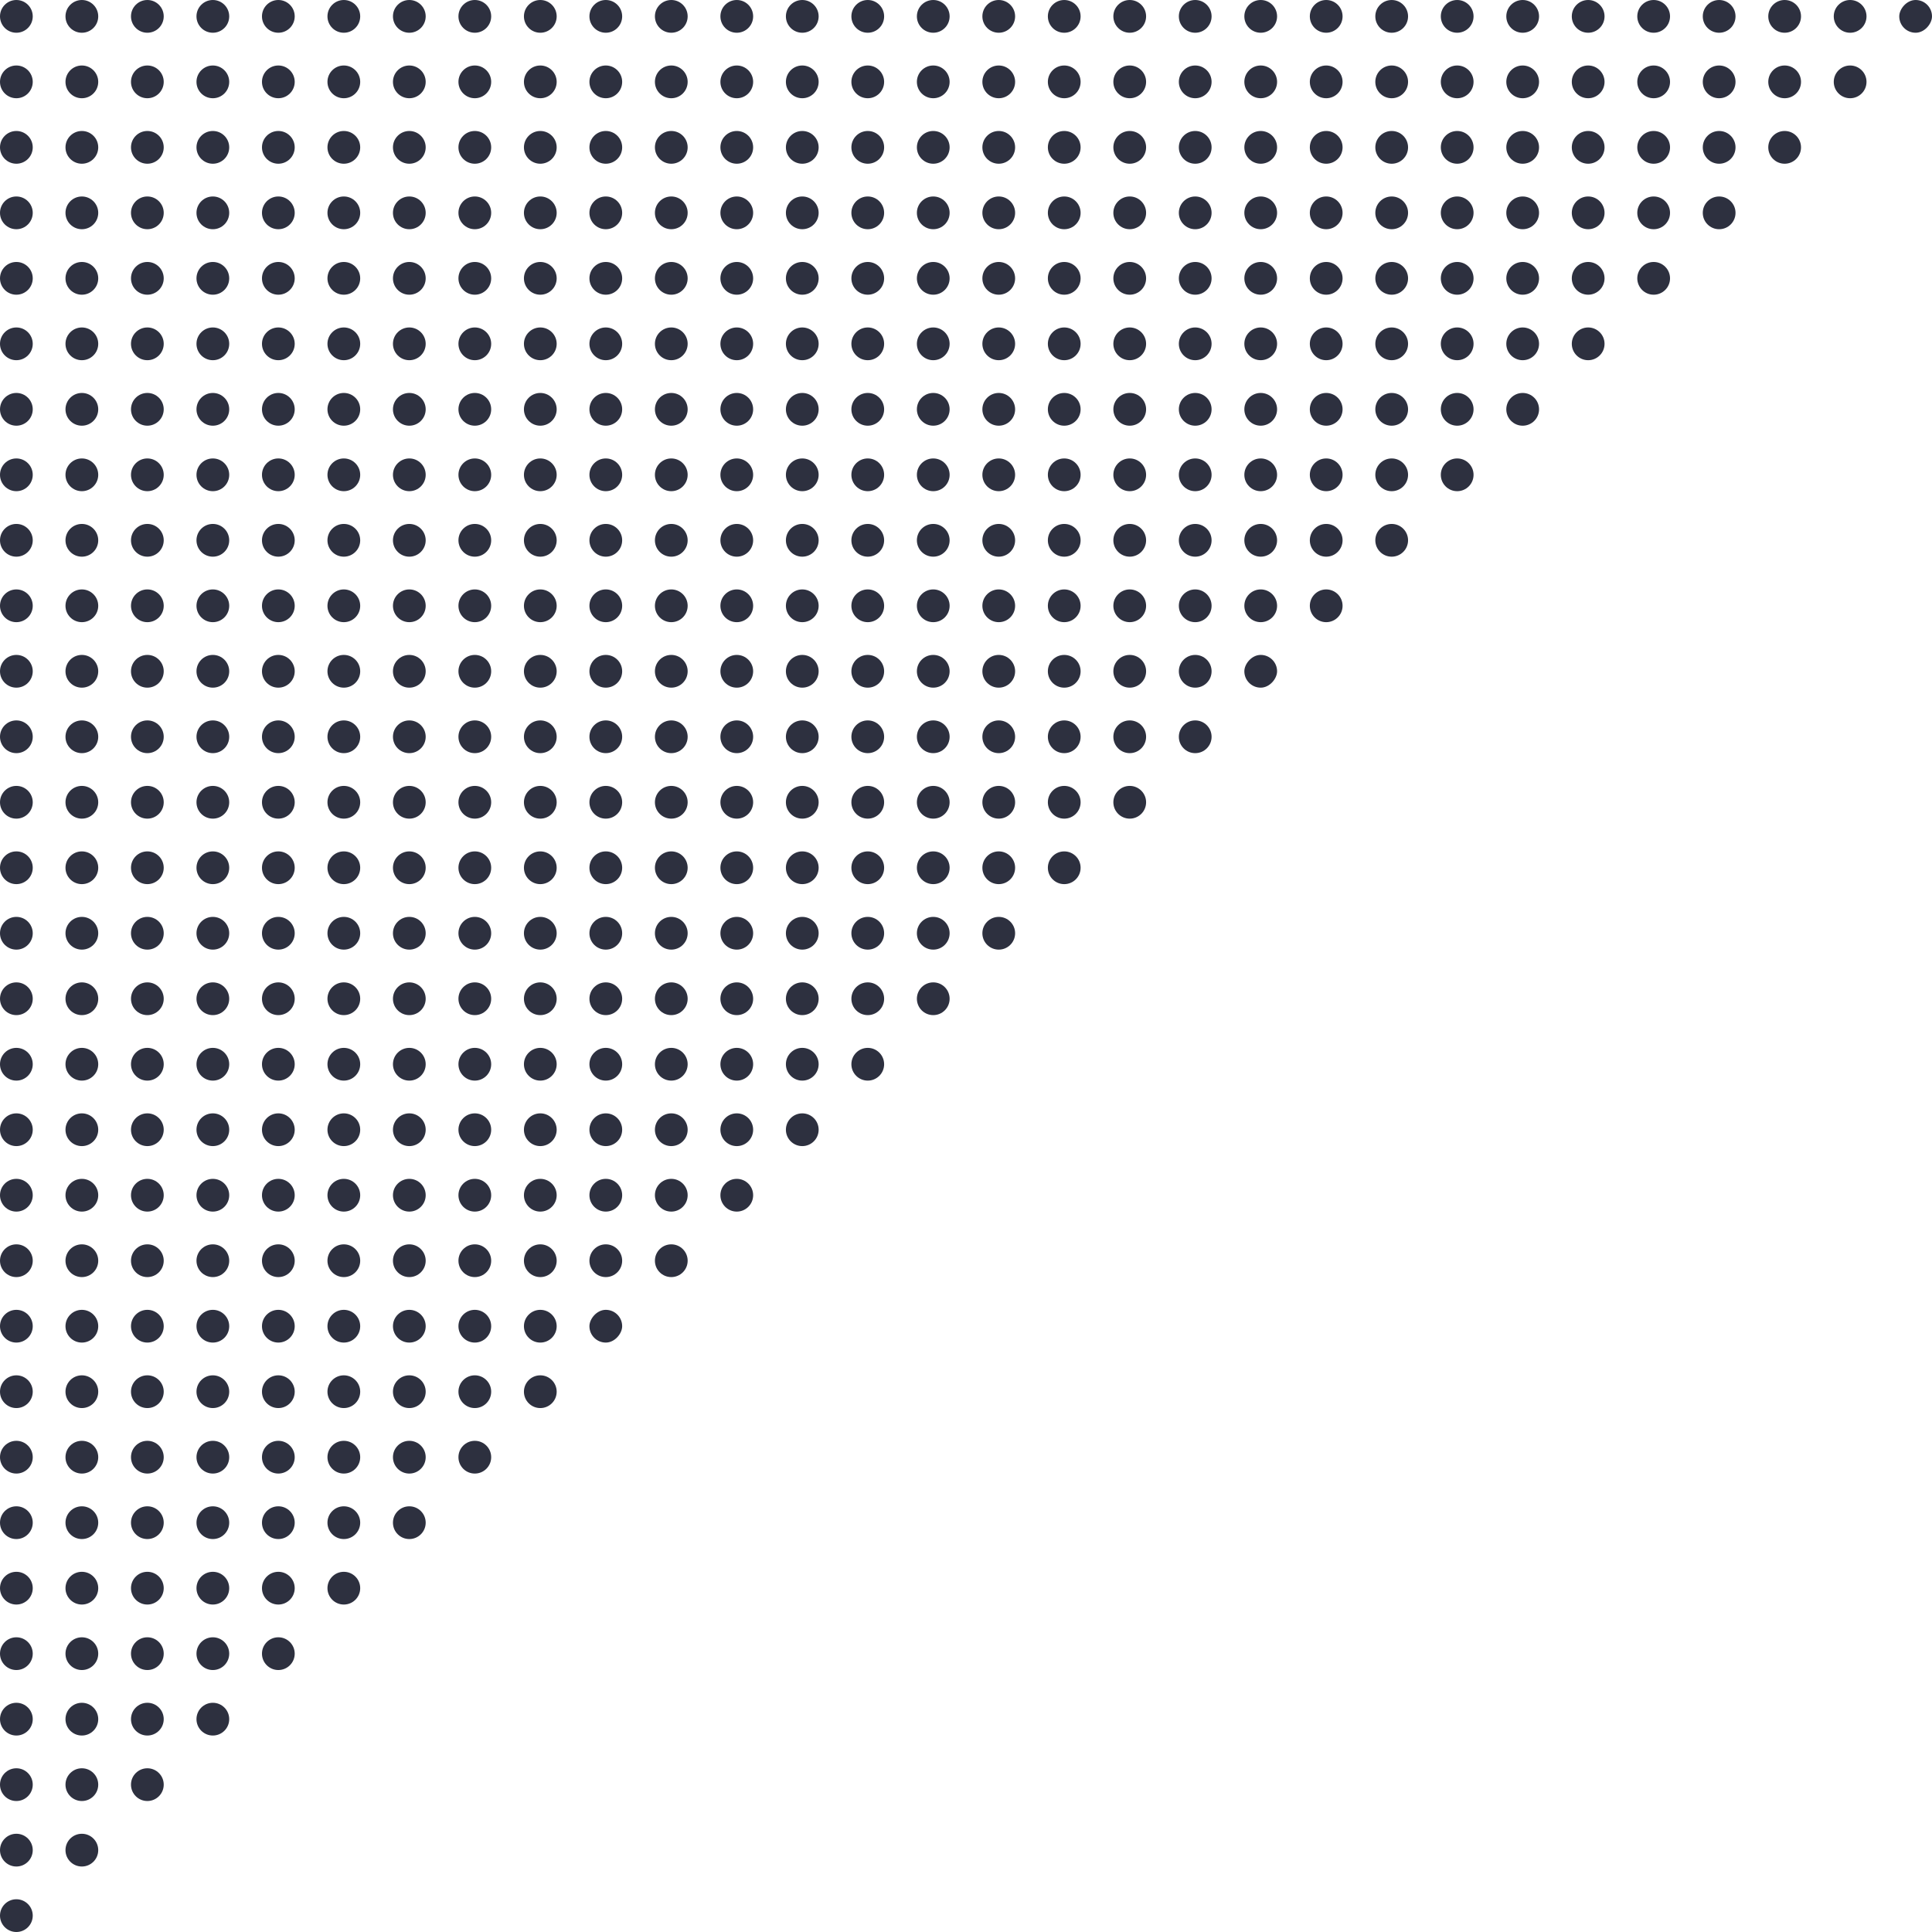 <?xml version="1.0" encoding="UTF-8"?>
<svg width="350px" height="350px" viewBox="0 0 350 350" version="1.1" xmlns="http://www.w3.org/2000/svg" xmlns:xlink="http://www.w3.org/1999/xlink">
    <title>Group 7</title>
    <g id="Page-1" stroke="none" stroke-width="1" fill="none" fill-rule="evenodd">
        <g id="Group-7" fill="#2D303F" transform="translate(175, 175) scale(1, -1) translate(-175, -175) ">
            <g id="Group-6">
                <g id="Group-3">
                    <path d="M2.966,11.864 C4.604,11.864 5.932,13.192 5.932,14.831 C5.932,16.469 4.604,17.797 2.966,17.797 C1.328,17.797 6.44702611e-16,16.469 0,14.831 C-2.00613401e-16,13.192 1.328,11.864 2.966,11.864 Z M2.966,0 C4.604,-3.00920101e-16 5.932,1.328 5.932,2.966 C5.932,4.604 4.604,5.932 2.966,5.932 C1.328,5.932 2.42105945e-15,4.604 0,2.966 C5.2686367e-16,1.328 1.328,7.45009311e-16 2.966,0 Z M2.966,23.729 C4.604,23.729 5.932,25.057 5.932,26.695 C5.932,28.333 4.604,29.661 2.966,29.661 C1.328,29.661 -2.43475809e-16,28.333 0,26.695 C-2.00613401e-16,25.057 1.328,23.729 2.966,23.729 Z M2.966,35.593 C4.604,35.593 5.932,36.921 5.932,38.559 C5.932,40.197 4.604,41.525 2.966,41.525 C1.328,41.525 -2.43475809e-16,40.197 0,38.559 C-2.00613401e-16,36.921 1.328,35.593 2.966,35.593 Z M2.966,47.458 C4.604,47.458 5.932,48.786 5.932,50.424 C5.932,52.062 4.604,53.39 2.966,53.39 C1.328,53.39 6.44702611e-16,52.062 0,50.424 C-2.00613401e-16,48.786 1.328,47.458 2.966,47.458 Z M2.966,59.322 C4.604,59.322 5.932,60.65 5.932,62.288 C5.932,63.926 4.604,65.254 2.966,65.254 C1.328,65.254 -2.43475809e-16,63.926 0,62.288 C-2.00613401e-16,60.65 1.328,59.322 2.966,59.322 Z M2.966,71.186 C4.604,71.186 5.932,72.514 5.932,74.153 C5.932,75.791 4.604,77.119 2.966,77.119 C1.328,77.119 1.08879182e-15,75.791 0,74.153 C-2.00613401e-16,72.514 1.328,71.186 2.966,71.186 Z M2.966,83.051 C4.604,83.051 5.932,84.379 5.932,86.017 C5.932,87.655 4.604,88.983 2.966,88.983 C1.328,88.983 -1.57574344e-15,87.655 0,86.017 C-2.00613401e-16,84.379 1.328,83.051 2.966,83.051 Z M2.966,94.915 C4.604,94.915 5.932,96.243 5.932,97.881 C5.932,99.519 4.604,100.847 2.966,100.847 C1.328,100.847 6.44702611e-16,99.519 0,97.881 C-2.00613401e-16,96.243 1.328,94.915 2.966,94.915 Z M2.966,106.78 C4.604,106.78 5.932,108.108 5.932,109.746 C5.932,111.384 4.604,112.712 2.966,112.712 C1.328,112.712 1.08879182e-15,111.384 0,109.746 C-2.00613401e-16,108.108 1.328,106.78 2.966,106.78 Z" id="Rectangle-2"></path>
                    <path d="M2.966,130.508 C4.604,130.508 5.932,131.836 5.932,133.475 C5.932,135.113 4.604,136.441 2.966,136.441 C1.328,136.441 1.53288103e-15,135.113 0,133.475 C-2.00613401e-16,131.836 1.328,130.508 2.966,130.508 Z M2.966,118.644 C4.604,118.644 5.932,119.972 5.932,121.61 C5.932,123.248 4.604,124.576 2.966,124.576 C1.328,124.576 2.42105945e-15,123.248 0,121.61 C5.2686367e-16,119.972 1.328,118.644 2.966,118.644 Z M2.966,142.373 C4.604,142.373 5.932,143.701 5.932,145.339 C5.932,146.977 4.604,148.305 2.966,148.305 C1.328,148.305 1.53288103e-15,146.977 0,145.339 C-2.00613401e-16,143.701 1.328,142.373 2.966,142.373 Z M2.966,154.237 C4.604,154.237 5.932,155.565 5.932,157.203 C5.932,158.842 4.604,160.169 2.966,160.169 C1.328,160.169 6.44702611e-16,158.842 0,157.203 C-2.00613401e-16,155.565 1.328,154.237 2.966,154.237 Z M2.966,166.102 C4.604,166.102 5.932,167.43 5.932,169.068 C5.932,170.706 4.604,172.034 2.966,172.034 C1.328,172.034 -2.43475809e-16,170.706 0,169.068 C-2.00613401e-16,167.43 1.328,166.102 2.966,166.102 Z M2.966,177.966 C4.604,177.966 5.932,179.294 5.932,180.932 C5.932,182.57 4.604,183.898 2.966,183.898 C1.328,183.898 -2.43475809e-16,182.57 0,180.932 C-2.00613401e-16,179.294 1.328,177.966 2.966,177.966 Z M2.966,189.831 C4.604,189.831 5.932,191.158 5.932,192.797 C5.932,194.435 4.604,195.763 2.966,195.763 C1.328,195.763 6.44702611e-16,194.435 0,192.797 C-2.00613401e-16,191.158 1.328,189.831 2.966,189.831 Z M2.966,201.695 C4.604,201.695 5.932,203.023 5.932,204.661 C5.932,206.299 4.604,207.627 2.966,207.627 C1.328,207.627 -2.43475809e-16,206.299 0,204.661 C-2.00613401e-16,203.023 1.328,201.695 2.966,201.695 Z M2.966,213.559 C4.604,213.559 5.932,214.887 5.932,216.525 C5.932,218.164 4.604,219.492 2.966,219.492 C1.328,219.492 6.44702611e-16,218.164 0,216.525 C-2.00613401e-16,214.887 1.328,213.559 2.966,213.559 Z M2.966,225.424 C4.604,225.424 5.932,226.752 5.932,228.39 C5.932,230.028 4.604,231.356 2.966,231.356 C1.328,231.356 6.44702611e-16,230.028 0,228.39 C-2.00613401e-16,226.752 1.328,225.424 2.966,225.424 Z" id="Rectangle-2"></path>
                    <path d="M2.966,249.153 C4.604,249.153 5.932,250.481 5.932,252.119 C5.932,253.757 4.604,255.085 2.966,255.085 C1.328,255.085 1.97697024e-15,253.757 0,252.119 C-2.00613401e-16,250.481 1.328,249.153 2.966,249.153 Z M2.966,237.288 C4.604,237.288 5.932,238.616 5.932,240.254 C5.932,241.892 4.604,243.22 2.966,243.22 C1.328,243.22 1.97697024e-15,241.892 0,240.254 C-2.00613401e-16,238.616 1.328,237.288 2.966,237.288 Z M2.966,261.017 C4.604,261.017 5.932,262.345 5.932,263.983 C5.932,265.621 4.604,266.949 2.966,266.949 C1.328,266.949 -2.43475809e-16,265.621 0,263.983 C-2.00613401e-16,262.345 1.328,261.017 2.966,261.017 Z M2.966,272.881 C4.604,272.881 5.932,274.209 5.932,275.847 C5.932,277.486 4.604,278.814 2.966,278.814 C1.328,278.814 6.44702611e-16,277.486 0,275.847 C-2.00613401e-16,274.209 1.328,272.881 2.966,272.881 Z M2.966,284.746 C4.604,284.746 5.932,286.074 5.932,287.712 C5.932,289.35 4.604,290.678 2.966,290.678 C1.328,290.678 -1.57574344e-15,289.35 0,287.712 C-2.00613401e-16,286.074 1.328,284.746 2.966,284.746 Z M2.966,296.61 C4.604,296.61 5.932,297.938 5.932,299.576 C5.932,301.214 4.604,302.542 2.966,302.542 C1.328,302.542 6.44702611e-16,301.214 0,299.576 C-2.00613401e-16,297.938 1.328,296.61 2.966,296.61 Z M2.966,308.475 C4.604,308.475 5.932,309.803 5.932,311.441 C5.932,313.079 4.604,314.407 2.966,314.407 C1.328,314.407 1.08879182e-15,313.079 0,311.441 C-2.00613401e-16,309.803 1.328,308.475 2.966,308.475 Z M2.966,320.339 C4.604,320.339 5.932,321.667 5.932,323.305 C5.932,324.943 4.604,326.271 2.966,326.271 C1.328,326.271 6.44702611e-16,324.943 0,323.305 C-2.00613401e-16,321.667 1.328,320.339 2.966,320.339 Z M2.966,332.203 C4.604,332.203 5.932,333.531 5.932,335.169 C5.932,336.808 4.604,338.136 2.966,338.136 C1.328,338.136 -1.57574344e-15,336.808 0,335.169 C-2.00613401e-16,333.531 1.328,332.203 2.966,332.203 Z M2.966,344.068 C4.604,344.068 5.932,345.396 5.932,347.034 C5.932,348.672 4.604,350 2.966,350 C1.328,350 -2.43475809e-16,348.672 0,347.034 C-2.00613401e-16,345.396 1.328,344.068 2.966,344.068 Z" id="Rectangle-2"></path>
                </g>
                <g id="Group-3" transform="translate(11.864, 11.864)">
                    <path d="M2.966,0 C4.604,-3.00920101e-16 5.932,1.328 5.932,2.966 C5.932,4.604 4.604,5.932 2.966,5.932 C1.328,5.932 2.00613401e-16,4.604 0,2.966 C-2.00613401e-16,1.328 1.328,-1.43169109e-16 2.966,0 Z M2.966,11.864 C4.604,11.864 5.932,13.192 5.932,14.831 C5.932,16.469 4.604,17.797 2.966,17.797 C1.328,17.797 2.00613401e-16,16.469 0,14.831 C-2.00613401e-16,13.192 1.328,11.864 2.966,11.864 Z M2.966,23.729 C4.604,23.729 5.932,25.057 5.932,26.695 C5.932,28.333 4.604,29.661 2.966,29.661 C1.328,29.661 6.44702611e-16,28.333 0,26.695 C-2.00613401e-16,25.057 1.328,23.729 2.966,23.729 Z M2.966,35.593 C4.604,35.593 5.932,36.921 5.932,38.559 C5.932,40.197 4.604,41.525 2.966,41.525 C1.328,41.525 2.00613401e-16,40.197 0,38.559 C-2.00613401e-16,36.921 1.328,35.593 2.966,35.593 Z M2.966,47.458 C4.604,47.458 5.932,48.786 5.932,50.424 C5.932,52.062 4.604,53.39 2.966,53.39 C1.328,53.39 -2.43475809e-16,52.062 0,50.424 C-2.00613401e-16,48.786 1.328,47.458 2.966,47.458 Z M2.966,59.322 C4.604,59.322 5.932,60.65 5.932,62.288 C5.932,63.926 4.604,65.254 2.966,65.254 C1.328,65.254 -2.43475809e-16,63.926 0,62.288 C-2.00613401e-16,60.65 1.328,59.322 2.966,59.322 Z M2.966,71.186 C4.604,71.186 5.932,72.514 5.932,74.153 C5.932,75.791 4.604,77.119 2.966,77.119 C1.328,77.119 6.44702611e-16,75.791 0,74.153 C-2.00613401e-16,72.514 1.328,71.186 2.966,71.186 Z M2.966,83.051 C4.604,83.051 5.932,84.379 5.932,86.017 C5.932,87.655 4.604,88.983 2.966,88.983 C1.328,88.983 -1.57574344e-15,87.655 0,86.017 C-2.00613401e-16,84.379 1.328,83.051 2.966,83.051 Z M2.966,94.915 C4.604,94.915 5.932,96.243 5.932,97.881 C5.932,99.519 4.604,100.847 2.966,100.847 C1.328,100.847 -2.43475809e-16,99.519 0,97.881 C-2.00613401e-16,96.243 1.328,94.915 2.966,94.915 Z" id="Rectangle-2"></path>
                    <path d="M2.966,118.644 C4.604,118.644 5.932,119.972 5.932,121.61 C5.932,123.248 4.604,124.576 2.966,124.576 C1.328,124.576 2.42105945e-15,123.248 0,121.61 C5.2686367e-16,119.972 1.328,118.644 2.966,118.644 Z M2.966,106.78 C4.604,106.78 5.932,108.108 5.932,109.746 C5.932,111.384 4.604,112.712 2.966,112.712 C1.328,112.712 6.44702611e-16,111.384 0,109.746 C-2.00613401e-16,108.108 1.328,106.78 2.966,106.78 Z M2.966,130.508 C4.604,130.508 5.932,131.836 5.932,133.475 C5.932,135.113 4.604,136.441 2.966,136.441 C1.328,136.441 6.44702611e-16,135.113 0,133.475 C-2.00613401e-16,131.836 1.328,130.508 2.966,130.508 Z M2.966,142.373 C4.604,142.373 5.932,143.701 5.932,145.339 C5.932,146.977 4.604,148.305 2.966,148.305 C1.328,148.305 6.44702611e-16,146.977 0,145.339 C-2.00613401e-16,143.701 1.328,142.373 2.966,142.373 Z M2.966,154.237 C4.604,154.237 5.932,155.565 5.932,157.203 C5.932,158.842 4.604,160.169 2.966,160.169 C1.328,160.169 6.44702611e-16,158.842 0,157.203 C-2.00613401e-16,155.565 1.328,154.237 2.966,154.237 Z M2.966,166.102 C4.604,166.102 5.932,167.43 5.932,169.068 C5.932,170.706 4.604,172.034 2.966,172.034 C1.328,172.034 6.44702611e-16,170.706 0,169.068 C-2.00613401e-16,167.43 1.328,166.102 2.966,166.102 Z M2.966,177.966 C4.604,177.966 5.932,179.294 5.932,180.932 C5.932,182.57 4.604,183.898 2.966,183.898 C1.328,183.898 -2.43475809e-16,182.57 0,180.932 C-2.00613401e-16,179.294 1.328,177.966 2.966,177.966 Z M2.966,189.831 C4.604,189.831 5.932,191.158 5.932,192.797 C5.932,194.435 4.604,195.763 2.966,195.763 C1.328,195.763 1.08879182e-15,194.435 0,192.797 C-2.00613401e-16,191.158 1.328,189.831 2.966,189.831 Z M2.966,201.695 C4.604,201.695 5.932,203.023 5.932,204.661 C5.932,206.299 4.604,207.627 2.966,207.627 C1.328,207.627 -1.57574344e-15,206.299 0,204.661 C-2.00613401e-16,203.023 1.328,201.695 2.966,201.695 Z M2.966,213.559 C4.604,213.559 5.932,214.887 5.932,216.525 C5.932,218.164 4.604,219.492 2.966,219.492 C1.328,219.492 -2.43475809e-16,218.164 0,216.525 C-2.00613401e-16,214.887 1.328,213.559 2.966,213.559 Z" id="Rectangle-2"></path>
                    <path d="M2.966,237.288 C4.604,237.288 5.932,238.616 5.932,240.254 C5.932,241.892 4.604,243.22 2.966,243.22 C1.328,243.22 2.42105945e-15,241.892 0,240.254 C5.2686367e-16,238.616 1.328,237.288 2.966,237.288 Z M2.966,225.424 C4.604,225.424 5.932,226.752 5.932,228.39 C5.932,230.028 4.604,231.356 2.966,231.356 C1.328,231.356 6.44702611e-16,230.028 0,228.39 C-2.00613401e-16,226.752 1.328,225.424 2.966,225.424 Z M2.966,249.153 C4.604,249.153 5.932,250.481 5.932,252.119 C5.932,253.757 4.604,255.085 2.966,255.085 C1.328,255.085 -2.43475809e-16,253.757 0,252.119 C-2.00613401e-16,250.481 1.328,249.153 2.966,249.153 Z M2.966,261.017 C4.604,261.017 5.932,262.345 5.932,263.983 C5.932,265.621 4.604,266.949 2.966,266.949 C1.328,266.949 6.44702611e-16,265.621 0,263.983 C-2.00613401e-16,262.345 1.328,261.017 2.966,261.017 Z M2.966,272.881 C4.604,272.881 5.932,274.209 5.932,275.847 C5.932,277.486 4.604,278.814 2.966,278.814 C1.328,278.814 -2.43475809e-16,277.486 0,275.847 C-2.00613401e-16,274.209 1.328,272.881 2.966,272.881 Z M2.966,284.746 C4.604,284.746 5.932,286.074 5.932,287.712 C5.932,289.35 4.604,290.678 2.966,290.678 C1.328,290.678 2.00613401e-16,289.35 0,287.712 C-2.00613401e-16,286.074 1.328,284.746 2.966,284.746 Z M2.966,296.61 C4.604,296.61 5.932,297.938 5.932,299.576 C5.932,301.214 4.604,302.542 2.966,302.542 C1.328,302.542 1.08879182e-15,301.214 0,299.576 C-2.00613401e-16,297.938 1.328,296.61 2.966,296.61 Z M2.966,308.475 C4.604,308.475 5.932,309.803 5.932,311.441 C5.932,313.079 4.604,314.407 2.966,314.407 C1.328,314.407 6.44702611e-16,313.079 0,311.441 C-2.00613401e-16,309.803 1.328,308.475 2.966,308.475 Z M2.966,320.339 C4.604,320.339 5.932,321.667 5.932,323.305 C5.932,324.943 4.604,326.271 2.966,326.271 C1.328,326.271 1.08879182e-15,324.943 0,323.305 C-2.00613401e-16,321.667 1.328,320.339 2.966,320.339 Z M2.966,332.203 C4.604,332.203 5.932,333.531 5.932,335.169 C5.932,336.808 4.604,338.136 2.966,338.136 C1.328,338.136 -1.57574344e-15,336.808 0,335.169 C-2.00613401e-16,333.531 1.328,332.203 2.966,332.203 Z" id="Rectangle-2"></path>
                </g>
                <g id="Group-3" transform="translate(23.729, 23.729)">
                    <path d="M2.966,0 C4.604,-3.00920101e-16 5.932,1.328 5.932,2.966 C5.932,4.604 4.604,5.932 2.966,5.932 C1.328,5.932 2.00613401e-16,4.604 0,2.966 C-2.00613401e-16,1.328 1.328,3.00920101e-16 2.966,0 Z M2.966,11.864 C4.604,11.864 5.932,13.192 5.932,14.831 C5.932,16.469 4.604,17.797 2.966,17.797 C1.328,17.797 2.00613401e-16,16.469 0,14.831 C-2.00613401e-16,13.192 1.328,11.864 2.966,11.864 Z M2.966,23.729 C4.604,23.729 5.932,25.057 5.932,26.695 C5.932,28.333 4.604,29.661 2.966,29.661 C1.328,29.661 2.00613401e-16,28.333 0,26.695 C-2.00613401e-16,25.057 1.328,23.729 2.966,23.729 Z M2.966,35.593 C4.604,35.593 5.932,36.921 5.932,38.559 C5.932,40.197 4.604,41.525 2.966,41.525 C1.328,41.525 -6.87565019e-16,40.197 0,38.559 C-2.00613401e-16,36.921 1.328,35.593 2.966,35.593 Z M2.966,47.458 C4.604,47.458 5.932,48.786 5.932,50.424 C5.932,52.062 4.604,53.39 2.966,53.39 C1.328,53.39 -6.87565019e-16,52.062 0,50.424 C-2.00613401e-16,48.786 1.328,47.458 2.966,47.458 Z M2.966,59.322 C4.604,59.322 5.932,60.65 5.932,62.288 C5.932,63.926 4.604,65.254 2.966,65.254 C1.328,65.254 1.08879182e-15,63.926 0,62.288 C-2.00613401e-16,60.65 1.328,59.322 2.966,59.322 Z M2.966,71.186 C4.604,71.186 5.932,72.514 5.932,74.153 C5.932,75.791 4.604,77.119 2.966,77.119 C1.328,77.119 6.44702611e-16,75.791 0,74.153 C-2.00613401e-16,72.514 1.328,71.186 2.966,71.186 Z M2.966,83.051 C4.604,83.051 5.932,84.379 5.932,86.017 C5.932,87.655 4.604,88.983 2.966,88.983 C1.328,88.983 2.00613401e-16,87.655 0,86.017 C-2.00613401e-16,84.379 1.328,83.051 2.966,83.051 Z" id="Rectangle-2"></path>
                    <path d="M2.966,106.78 C4.604,106.78 5.932,108.108 5.932,109.746 C5.932,111.384 4.604,112.712 2.966,112.712 C1.328,112.712 1.08879182e-15,111.384 0,109.746 C-2.00613401e-16,108.108 1.328,106.78 2.966,106.78 Z M2.966,94.915 C4.604,94.915 5.932,96.243 5.932,97.881 C5.932,99.519 4.604,100.847 2.966,100.847 C1.328,100.847 6.44702611e-16,99.519 0,97.881 C-2.00613401e-16,96.243 1.328,94.915 2.966,94.915 Z M2.966,118.644 C4.604,118.644 5.932,119.972 5.932,121.61 C5.932,123.248 4.604,124.576 2.966,124.576 C1.328,124.576 1.08879182e-15,123.248 0,121.61 C-2.00613401e-16,119.972 1.328,118.644 2.966,118.644 Z M2.966,130.508 C4.604,130.508 5.932,131.836 5.932,133.475 C5.932,135.113 4.604,136.441 2.966,136.441 C1.328,136.441 1.53288103e-15,135.113 0,133.475 C-2.00613401e-16,131.836 1.328,130.508 2.966,130.508 Z M2.966,142.373 C4.604,142.373 5.932,143.701 5.932,145.339 C5.932,146.977 4.604,148.305 2.966,148.305 C1.328,148.305 1.53288103e-15,146.977 0,145.339 C-2.00613401e-16,143.701 1.328,142.373 2.966,142.373 Z M2.966,154.237 C4.604,154.237 5.932,155.565 5.932,157.203 C5.932,158.842 4.604,160.169 2.966,160.169 C1.328,160.169 2.00613401e-16,158.842 0,157.203 C-2.00613401e-16,155.565 1.328,154.237 2.966,154.237 Z M2.966,166.102 C4.604,166.102 5.932,167.43 5.932,169.068 C5.932,170.706 4.604,172.034 2.966,172.034 C1.328,172.034 2.00613401e-16,170.706 0,169.068 C-2.00613401e-16,167.43 1.328,166.102 2.966,166.102 Z M2.966,177.966 C4.604,177.966 5.932,179.294 5.932,180.932 C5.932,182.57 4.604,183.898 2.966,183.898 C1.328,183.898 1.53288103e-15,182.57 0,180.932 C-2.00613401e-16,179.294 1.328,177.966 2.966,177.966 Z M2.966,189.831 C4.604,189.831 5.932,191.158 5.932,192.797 C5.932,194.435 4.604,195.763 2.966,195.763 C1.328,195.763 1.53288103e-15,194.435 0,192.797 C-2.00613401e-16,191.158 1.328,189.831 2.966,189.831 Z M2.966,201.695 C4.604,201.695 5.932,203.023 5.932,204.661 C5.932,206.299 4.604,207.627 2.966,207.627 C1.328,207.627 2.00613401e-16,206.299 0,204.661 C-2.00613401e-16,203.023 1.328,201.695 2.966,201.695 Z" id="Rectangle-2"></path>
                    <path d="M2.966,225.424 C4.604,225.424 5.932,226.752 5.932,228.39 C5.932,230.028 4.604,231.356 2.966,231.356 C1.328,231.356 1.08879182e-15,230.028 0,228.39 C-2.00613401e-16,226.752 1.328,225.424 2.966,225.424 Z M2.966,213.559 C4.604,213.559 5.932,214.887 5.932,216.525 C5.932,218.164 4.604,219.492 2.966,219.492 C1.328,219.492 1.08879182e-15,218.164 0,216.525 C-2.00613401e-16,214.887 1.328,213.559 2.966,213.559 Z M2.966,237.288 C4.604,237.288 5.932,238.616 5.932,240.254 C5.932,241.892 4.604,243.22 2.966,243.22 C1.328,243.22 1.08879182e-15,241.892 0,240.254 C-2.00613401e-16,238.616 1.328,237.288 2.966,237.288 Z M2.966,249.153 C4.604,249.153 5.932,250.481 5.932,252.119 C5.932,253.757 4.604,255.085 2.966,255.085 C1.328,255.085 -6.87565019e-16,253.757 0,252.119 C-2.00613401e-16,250.481 1.328,249.153 2.966,249.153 Z M2.966,261.017 C4.604,261.017 5.932,262.345 5.932,263.983 C5.932,265.621 4.604,266.949 2.966,266.949 C1.328,266.949 -6.87565019e-16,265.621 0,263.983 C-2.00613401e-16,262.345 1.328,261.017 2.966,261.017 Z M2.966,272.881 C4.604,272.881 5.932,274.209 5.932,275.847 C5.932,277.486 4.604,278.814 2.966,278.814 C1.328,278.814 2.00613401e-16,277.486 0,275.847 C-2.00613401e-16,274.209 1.328,272.881 2.966,272.881 Z M2.966,284.746 C4.604,284.746 5.932,286.074 5.932,287.712 C5.932,289.35 4.604,290.678 2.966,290.678 C1.328,290.678 6.44702611e-16,289.35 0,287.712 C-2.00613401e-16,286.074 1.328,284.746 2.966,284.746 Z M2.966,296.61 C4.604,296.61 5.932,297.938 5.932,299.576 C5.932,301.214 4.604,302.542 2.966,302.542 C1.328,302.542 -6.87565019e-16,301.214 0,299.576 C-2.00613401e-16,297.938 1.328,296.61 2.966,296.61 Z M2.966,308.475 C4.604,308.475 5.932,309.803 5.932,311.441 C5.932,313.079 4.604,314.407 2.966,314.407 C1.328,314.407 -6.87565019e-16,313.079 0,311.441 C-2.00613401e-16,309.803 1.328,308.475 2.966,308.475 Z M2.966,320.339 C4.604,320.339 5.932,321.667 5.932,323.305 C5.932,324.943 4.604,326.271 2.966,326.271 C1.328,326.271 -6.87565019e-16,324.943 0,323.305 C-2.00613401e-16,321.667 1.328,320.339 2.966,320.339 Z" id="Rectangle-2"></path>
                </g>
                <g id="Group-3" transform="translate(35.593, 35.593)">
                    <path d="M2.966,0 C4.604,-3.00920101e-16 5.932,1.328 5.932,2.966 C5.932,4.604 4.604,5.932 2.966,5.932 C1.328,5.932 -2.43475809e-16,4.604 0,2.966 C-2.00613401e-16,1.328 1.328,3.00920101e-16 2.966,0 Z M2.966,11.864 C4.604,11.864 5.932,13.192 5.932,14.831 C5.932,16.469 4.604,17.797 2.966,17.797 C1.328,17.797 2.00613401e-16,16.469 0,14.831 C-2.00613401e-16,13.192 1.328,11.864 2.966,11.864 Z M2.966,23.729 C4.604,23.729 5.932,25.057 5.932,26.695 C5.932,28.333 4.604,29.661 2.966,29.661 C1.328,29.661 2.00613401e-16,28.333 0,26.695 C-2.00613401e-16,25.057 1.328,23.729 2.966,23.729 Z M2.966,35.593 C4.604,35.593 5.932,36.921 5.932,38.559 C5.932,40.197 4.604,41.525 2.966,41.525 C1.328,41.525 -6.87565019e-16,40.197 0,38.559 C-2.00613401e-16,36.921 1.328,35.593 2.966,35.593 Z M2.966,47.458 C4.604,47.458 5.932,48.786 5.932,50.424 C5.932,52.062 4.604,53.39 2.966,53.39 C1.328,53.39 2.00613401e-16,52.062 0,50.424 C-2.00613401e-16,48.786 1.328,47.458 2.966,47.458 Z M2.966,59.322 C4.604,59.322 5.932,60.65 5.932,62.288 C5.932,63.926 4.604,65.254 2.966,65.254 C1.328,65.254 1.08879182e-15,63.926 0,62.288 C-2.00613401e-16,60.65 1.328,59.322 2.966,59.322 Z M2.966,71.186 C4.604,71.186 5.932,72.514 5.932,74.153 C5.932,75.791 4.604,77.119 2.966,77.119 C1.328,77.119 6.44702611e-16,75.791 0,74.153 C-2.00613401e-16,72.514 1.328,71.186 2.966,71.186 Z" id="Rectangle-2"></path>
                    <path d="M2.966,94.915 C4.604,94.915 5.932,96.243 5.932,97.881 C5.932,99.519 4.604,100.847 2.966,100.847 C1.328,100.847 2.00613401e-16,99.519 0,97.881 C-2.00613401e-16,96.243 1.328,94.915 2.966,94.915 Z M2.966,83.051 C4.604,83.051 5.932,84.379 5.932,86.017 C5.932,87.655 4.604,88.983 2.966,88.983 C1.328,88.983 2.00613401e-16,87.655 0,86.017 C-2.00613401e-16,84.379 1.328,83.051 2.966,83.051 Z M2.966,106.78 C4.604,106.78 5.932,108.108 5.932,109.746 C5.932,111.384 4.604,112.712 2.966,112.712 C1.328,112.712 2.00613401e-16,111.384 0,109.746 C-2.00613401e-16,108.108 1.328,106.78 2.966,106.78 Z M2.966,118.644 C4.604,118.644 5.932,119.972 5.932,121.61 C5.932,123.248 4.604,124.576 2.966,124.576 C1.328,124.576 2.00613401e-16,123.248 0,121.61 C-2.00613401e-16,119.972 1.328,118.644 2.966,118.644 Z M2.966,130.508 C4.604,130.508 5.932,131.836 5.932,133.475 C5.932,135.113 4.604,136.441 2.966,136.441 C1.328,136.441 2.00613401e-16,135.113 0,133.475 C-2.00613401e-16,131.836 1.328,130.508 2.966,130.508 Z M2.966,142.373 C4.604,142.373 5.932,143.701 5.932,145.339 C5.932,146.977 4.604,148.305 2.966,148.305 C1.328,148.305 -6.87565019e-16,146.977 0,145.339 C-2.00613401e-16,143.701 1.328,142.373 2.966,142.373 Z M2.966,154.237 C4.604,154.237 5.932,155.565 5.932,157.203 C5.932,158.842 4.604,160.169 2.966,160.169 C1.328,160.169 -6.87565019e-16,158.842 0,157.203 C-2.00613401e-16,155.565 1.328,154.237 2.966,154.237 Z M2.966,166.102 C4.604,166.102 5.932,167.43 5.932,169.068 C5.932,170.706 4.604,172.034 2.966,172.034 C1.328,172.034 -2.43475809e-16,170.706 0,169.068 C-2.00613401e-16,167.43 1.328,166.102 2.966,166.102 Z M2.966,177.966 C4.604,177.966 5.932,179.294 5.932,180.932 C5.932,182.57 4.604,183.898 2.966,183.898 C1.328,183.898 -2.43475809e-16,182.57 0,180.932 C-2.00613401e-16,179.294 1.328,177.966 2.966,177.966 Z M2.966,189.831 C4.604,189.831 5.932,191.158 5.932,192.797 C5.932,194.435 4.604,195.763 2.966,195.763 C1.328,195.763 -2.43475809e-16,194.435 0,192.797 C-2.00613401e-16,191.158 1.328,189.831 2.966,189.831 Z" id="Rectangle-2"></path>
                    <path d="M2.966,213.559 C4.604,213.559 5.932,214.887 5.932,216.525 C5.932,218.164 4.604,219.492 2.966,219.492 C1.328,219.492 2.00613401e-16,218.164 0,216.525 C-2.00613401e-16,214.887 1.328,213.559 2.966,213.559 Z M2.966,201.695 C4.604,201.695 5.932,203.023 5.932,204.661 C5.932,206.299 4.604,207.627 2.966,207.627 C1.328,207.627 2.00613401e-16,206.299 0,204.661 C-2.00613401e-16,203.023 1.328,201.695 2.966,201.695 Z M2.966,225.424 C4.604,225.424 5.932,226.752 5.932,228.39 C5.932,230.028 4.604,231.356 2.966,231.356 C1.328,231.356 2.00613401e-16,230.028 0,228.39 C-2.00613401e-16,226.752 1.328,225.424 2.966,225.424 Z M2.966,237.288 C4.604,237.288 5.932,238.616 5.932,240.254 C5.932,241.892 4.604,243.22 2.966,243.22 C1.328,243.22 2.00613401e-16,241.892 0,240.254 C-2.00613401e-16,238.616 1.328,237.288 2.966,237.288 Z M2.966,249.153 C4.604,249.153 5.932,250.481 5.932,252.119 C5.932,253.757 4.604,255.085 2.966,255.085 C1.328,255.085 2.00613401e-16,253.757 0,252.119 C-2.00613401e-16,250.481 1.328,249.153 2.966,249.153 Z M2.966,261.017 C4.604,261.017 5.932,262.345 5.932,263.983 C5.932,265.621 4.604,266.949 2.966,266.949 C1.328,266.949 6.44702611e-16,265.621 0,263.983 C-2.00613401e-16,262.345 1.328,261.017 2.966,261.017 Z M2.966,272.881 C4.604,272.881 5.932,274.209 5.932,275.847 C5.932,277.486 4.604,278.814 2.966,278.814 C1.328,278.814 -6.87565019e-16,277.486 0,275.847 C-2.00613401e-16,274.209 1.328,272.881 2.966,272.881 Z M2.966,284.746 C4.604,284.746 5.932,286.074 5.932,287.712 C5.932,289.35 4.604,290.678 2.966,290.678 C1.328,290.678 1.08879182e-15,289.35 0,287.712 C-2.00613401e-16,286.074 1.328,284.746 2.966,284.746 Z M2.966,296.61 C4.604,296.61 5.932,297.938 5.932,299.576 C5.932,301.214 4.604,302.542 2.966,302.542 C1.328,302.542 -2.43475809e-16,301.214 0,299.576 C-2.00613401e-16,297.938 1.328,296.61 2.966,296.61 Z M2.966,308.475 C4.604,308.475 5.932,309.803 5.932,311.441 C5.932,313.079 4.604,314.407 2.966,314.407 C1.328,314.407 -6.87565019e-16,313.079 0,311.441 C-2.00613401e-16,309.803 1.328,308.475 2.966,308.475 Z" id="Rectangle-2"></path>
                </g>
                <g id="Group-3" transform="translate(47.458, 47.458)">
                    <path d="M2.966,0 C4.604,-3.00920101e-16 5.932,1.328 5.932,2.966 C5.932,4.604 4.604,5.932 2.966,5.932 C1.328,5.932 1.08879182e-15,4.604 0,2.966 C-2.00613401e-16,1.328 1.328,7.45009311e-16 2.966,0 Z M2.966,11.864 C4.604,11.864 5.932,13.192 5.932,14.831 C5.932,16.469 4.604,17.797 2.966,17.797 C1.328,17.797 -2.43475809e-16,16.469 0,14.831 C-2.00613401e-16,13.192 1.328,11.864 2.966,11.864 Z M2.966,23.729 C4.604,23.729 5.932,25.057 5.932,26.695 C5.932,28.333 4.604,29.661 2.966,29.661 C1.328,29.661 2.00613401e-16,28.333 0,26.695 C-2.00613401e-16,25.057 1.328,23.729 2.966,23.729 Z M2.966,35.593 C4.604,35.593 5.932,36.921 5.932,38.559 C5.932,40.197 4.604,41.525 2.966,41.525 C1.328,41.525 2.00613401e-16,40.197 0,38.559 C-2.00613401e-16,36.921 1.328,35.593 2.966,35.593 Z M2.966,47.458 C4.604,47.458 5.932,48.786 5.932,50.424 C5.932,52.062 4.604,53.39 2.966,53.39 C1.328,53.39 2.00613401e-16,52.062 0,50.424 C-2.00613401e-16,48.786 1.328,47.458 2.966,47.458 Z M2.966,59.322 C4.604,59.322 5.932,60.65 5.932,62.288 C5.932,63.926 4.604,65.254 2.966,65.254 C1.328,65.254 1.08879182e-15,63.926 0,62.288 C-2.00613401e-16,60.65 1.328,59.322 2.966,59.322 Z" id="Rectangle-2"></path>
                    <path d="M2.966,83.051 C4.604,83.051 5.932,84.379 5.932,86.017 C5.932,87.655 4.604,88.983 2.966,88.983 C1.328,88.983 6.44702611e-16,87.655 0,86.017 C-2.00613401e-16,84.379 1.328,83.051 2.966,83.051 Z M2.966,71.186 C4.604,71.186 5.932,72.514 5.932,74.153 C5.932,75.791 4.604,77.119 2.966,77.119 C1.328,77.119 2.00613401e-16,75.791 0,74.153 C-2.00613401e-16,72.514 1.328,71.186 2.966,71.186 Z M2.966,94.915 C4.604,94.915 5.932,96.243 5.932,97.881 C5.932,99.519 4.604,100.847 2.966,100.847 C1.328,100.847 2.00613401e-16,99.519 0,97.881 C-2.00613401e-16,96.243 1.328,94.915 2.966,94.915 Z M2.966,106.78 C4.604,106.78 5.932,108.108 5.932,109.746 C5.932,111.384 4.604,112.712 2.966,112.712 C1.328,112.712 2.00613401e-16,111.384 0,109.746 C-2.00613401e-16,108.108 1.328,106.78 2.966,106.78 Z M2.966,118.644 C4.604,118.644 5.932,119.972 5.932,121.61 C5.932,123.248 4.604,124.576 2.966,124.576 C1.328,124.576 2.00613401e-16,123.248 0,121.61 C-2.00613401e-16,119.972 1.328,118.644 2.966,118.644 Z M2.966,130.508 C4.604,130.508 5.932,131.836 5.932,133.475 C5.932,135.113 4.604,136.441 2.966,136.441 C1.328,136.441 2.00613401e-16,135.113 0,133.475 C-2.00613401e-16,131.836 1.328,130.508 2.966,130.508 Z M2.966,142.373 C4.604,142.373 5.932,143.701 5.932,145.339 C5.932,146.977 4.604,148.305 2.966,148.305 C1.328,148.305 -2.43475809e-16,146.977 0,145.339 C-2.00613401e-16,143.701 1.328,142.373 2.966,142.373 Z M2.966,154.237 C4.604,154.237 5.932,155.565 5.932,157.203 C5.932,158.842 4.604,160.169 2.966,160.169 C1.328,160.169 6.44702611e-16,158.842 0,157.203 C-2.00613401e-16,155.565 1.328,154.237 2.966,154.237 Z M2.966,166.102 C4.604,166.102 5.932,167.43 5.932,169.068 C5.932,170.706 4.604,172.034 2.966,172.034 C1.328,172.034 6.44702611e-16,170.706 0,169.068 C-2.00613401e-16,167.43 1.328,166.102 2.966,166.102 Z M2.966,177.966 C4.604,177.966 5.932,179.294 5.932,180.932 C5.932,182.57 4.604,183.898 2.966,183.898 C1.328,183.898 6.44702611e-16,182.57 0,180.932 C-2.00613401e-16,179.294 1.328,177.966 2.966,177.966 Z" id="Rectangle-2"></path>
                    <path d="M2.966,201.695 C4.604,201.695 5.932,203.023 5.932,204.661 C5.932,206.299 4.604,207.627 2.966,207.627 C1.328,207.627 -2.43475809e-16,206.299 0,204.661 C-2.00613401e-16,203.023 1.328,201.695 2.966,201.695 Z M2.966,189.831 C4.604,189.831 5.932,191.158 5.932,192.797 C5.932,194.435 4.604,195.763 2.966,195.763 C1.328,195.763 1.08879182e-15,194.435 0,192.797 C-2.00613401e-16,191.158 1.328,189.831 2.966,189.831 Z M2.966,213.559 C4.604,213.559 5.932,214.887 5.932,216.525 C5.932,218.164 4.604,219.492 2.966,219.492 C1.328,219.492 6.44702611e-16,218.164 0,216.525 C-2.00613401e-16,214.887 1.328,213.559 2.966,213.559 Z M2.966,225.424 C4.604,225.424 5.932,226.752 5.932,228.39 C5.932,230.028 4.604,231.356 2.966,231.356 C1.328,231.356 -6.87565019e-16,230.028 0,228.39 C-2.00613401e-16,226.752 1.328,225.424 2.966,225.424 Z M2.966,237.288 C4.604,237.288 5.932,238.616 5.932,240.254 C5.932,241.892 4.604,243.22 2.966,243.22 C1.328,243.22 2.00613401e-16,241.892 0,240.254 C-2.00613401e-16,238.616 1.328,237.288 2.966,237.288 Z M2.966,249.153 C4.604,249.153 5.932,250.481 5.932,252.119 C5.932,253.757 4.604,255.085 2.966,255.085 C1.328,255.085 2.00613401e-16,253.757 0,252.119 C-2.00613401e-16,250.481 1.328,249.153 2.966,249.153 Z M2.966,261.017 C4.604,261.017 5.932,262.345 5.932,263.983 C5.932,265.621 4.604,266.949 2.966,266.949 C1.328,266.949 -2.43475809e-16,265.621 0,263.983 C-2.00613401e-16,262.345 1.328,261.017 2.966,261.017 Z M2.966,272.881 C4.604,272.881 5.932,274.209 5.932,275.847 C5.932,277.486 4.604,278.814 2.966,278.814 C1.328,278.814 6.44702611e-16,277.486 0,275.847 C-2.00613401e-16,274.209 1.328,272.881 2.966,272.881 Z M2.966,284.746 C4.604,284.746 5.932,286.074 5.932,287.712 C5.932,289.35 4.604,290.678 2.966,290.678 C1.328,290.678 -2.43475809e-16,289.35 0,287.712 C-2.00613401e-16,286.074 1.328,284.746 2.966,284.746 Z M2.966,296.61 C4.604,296.61 5.932,297.938 5.932,299.576 C5.932,301.214 4.604,302.542 2.966,302.542 C1.328,302.542 6.44702611e-16,301.214 0,299.576 C-2.00613401e-16,297.938 1.328,296.61 2.966,296.61 Z" id="Rectangle-2"></path>
                </g>
            </g>
            <g id="Group-5" transform="translate(59.322, 59.322)">
                <g id="Group-3">
                    <path d="M2.966,0 C4.604,-3.00920101e-16 5.932,1.328 5.932,2.966 C5.932,4.604 4.604,5.932 2.966,5.932 C1.328,5.932 -2.43475809e-16,4.604 0,2.966 C-2.00613401e-16,1.328 1.328,3.00920101e-16 2.966,0 Z M2.966,11.864 C4.604,11.864 5.932,13.192 5.932,14.831 C5.932,16.469 4.604,17.797 2.966,17.797 C1.328,17.797 2.00613401e-16,16.469 0,14.831 C-2.00613401e-16,13.192 1.328,11.864 2.966,11.864 Z M2.966,23.729 C4.604,23.729 5.932,25.057 5.932,26.695 C5.932,28.333 4.604,29.661 2.966,29.661 C1.328,29.661 -6.87565019e-16,28.333 0,26.695 C-2.00613401e-16,25.057 1.328,23.729 2.966,23.729 Z M2.966,35.593 C4.604,35.593 5.932,36.921 5.932,38.559 C5.932,40.197 4.604,41.525 2.966,41.525 C1.328,41.525 1.53288103e-15,40.197 0,38.559 C-2.00613401e-16,36.921 1.328,35.593 2.966,35.593 Z M2.966,47.458 C4.604,47.458 5.932,48.786 5.932,50.424 C5.932,52.062 4.604,53.39 2.966,53.39 C1.328,53.39 2.00613401e-16,52.062 0,50.424 C-2.00613401e-16,48.786 1.328,47.458 2.966,47.458 Z" id="Rectangle-2"></path>
                    <path d="M2.966,71.186 C4.604,71.186 5.932,72.514 5.932,74.153 C5.932,75.791 4.604,77.119 2.966,77.119 C1.328,77.119 1.53288103e-15,75.791 0,74.153 C-2.00613401e-16,72.514 1.328,71.186 2.966,71.186 Z M2.966,59.322 C4.604,59.322 5.932,60.65 5.932,62.288 C5.932,63.926 4.604,65.254 2.966,65.254 C1.328,65.254 6.44702611e-16,63.926 0,62.288 C-2.00613401e-16,60.65 1.328,59.322 2.966,59.322 Z M2.966,83.051 C4.604,83.051 5.932,84.379 5.932,86.017 C5.932,87.655 4.604,88.983 2.966,88.983 C1.328,88.983 2.00613401e-16,87.655 0,86.017 C-2.00613401e-16,84.379 1.328,83.051 2.966,83.051 Z M2.966,94.915 C4.604,94.915 5.932,96.243 5.932,97.881 C5.932,99.519 4.604,100.847 2.966,100.847 C1.328,100.847 1.53288103e-15,99.519 0,97.881 C-2.00613401e-16,96.243 1.328,94.915 2.966,94.915 Z M2.966,106.78 C4.604,106.78 5.932,108.108 5.932,109.746 C5.932,111.384 4.604,112.712 2.966,112.712 C1.328,112.712 2.00613401e-16,111.384 0,109.746 C-2.00613401e-16,108.108 1.328,106.78 2.966,106.78 Z M2.966,118.644 C4.604,118.644 5.932,119.972 5.932,121.61 C5.932,123.248 4.604,124.576 2.966,124.576 C1.328,124.576 1.53288103e-15,123.248 0,121.61 C-2.00613401e-16,119.972 1.328,118.644 2.966,118.644 Z M2.966,130.508 C4.604,130.508 5.932,131.836 5.932,133.475 C5.932,135.113 4.604,136.441 2.966,136.441 C1.328,136.441 6.44702611e-16,135.113 0,133.475 C-2.00613401e-16,131.836 1.328,130.508 2.966,130.508 Z M2.966,142.373 C4.604,142.373 5.932,143.701 5.932,145.339 C5.932,146.977 4.604,148.305 2.966,148.305 C1.328,148.305 -6.87565019e-16,146.977 0,145.339 C-2.00613401e-16,143.701 1.328,142.373 2.966,142.373 Z M2.966,154.237 C4.604,154.237 5.932,155.565 5.932,157.203 C5.932,158.842 4.604,160.169 2.966,160.169 C1.328,160.169 -6.87565019e-16,158.842 0,157.203 C-2.00613401e-16,155.565 1.328,154.237 2.966,154.237 Z M2.966,166.102 C4.604,166.102 5.932,167.43 5.932,169.068 C5.932,170.706 4.604,172.034 2.966,172.034 C1.328,172.034 -6.87565019e-16,170.706 0,169.068 C-2.00613401e-16,167.43 1.328,166.102 2.966,166.102 Z" id="Rectangle-2"></path>
                    <path d="M2.966,189.831 C4.604,189.831 5.932,191.158 5.932,192.797 C5.932,194.435 4.604,195.763 2.966,195.763 C1.328,195.763 2.00613401e-16,194.435 0,192.797 C-2.00613401e-16,191.158 1.328,189.831 2.966,189.831 Z M2.966,177.966 C4.604,177.966 5.932,179.294 5.932,180.932 C5.932,182.57 4.604,183.898 2.966,183.898 C1.328,183.898 1.08879182e-15,182.57 0,180.932 C-2.00613401e-16,179.294 1.328,177.966 2.966,177.966 Z M2.966,201.695 C4.604,201.695 5.932,203.023 5.932,204.661 C5.932,206.299 4.604,207.627 2.966,207.627 C1.328,207.627 -6.87565019e-16,206.299 0,204.661 C-2.00613401e-16,203.023 1.328,201.695 2.966,201.695 Z M2.966,213.559 C4.604,213.559 5.932,214.887 5.932,216.525 C5.932,218.164 4.604,219.492 2.966,219.492 C1.328,219.492 -6.87565019e-16,218.164 0,216.525 C-2.00613401e-16,214.887 1.328,213.559 2.966,213.559 Z M2.966,225.424 C4.604,225.424 5.932,226.752 5.932,228.39 C5.932,230.028 4.604,231.356 2.966,231.356 C1.328,231.356 2.00613401e-16,230.028 0,228.39 C-2.00613401e-16,226.752 1.328,225.424 2.966,225.424 Z M2.966,237.288 C4.604,237.288 5.932,238.616 5.932,240.254 C5.932,241.892 4.604,243.22 2.966,243.22 C1.328,243.22 -6.87565019e-16,241.892 0,240.254 C-2.00613401e-16,238.616 1.328,237.288 2.966,237.288 Z M2.966,249.153 C4.604,249.153 5.932,250.481 5.932,252.119 C5.932,253.757 4.604,255.085 2.966,255.085 C1.328,255.085 -6.87565019e-16,253.757 0,252.119 C-2.00613401e-16,250.481 1.328,249.153 2.966,249.153 Z M2.966,261.017 C4.604,261.017 5.932,262.345 5.932,263.983 C5.932,265.621 4.604,266.949 2.966,266.949 C1.328,266.949 -6.87565019e-16,265.621 0,263.983 C-2.00613401e-16,262.345 1.328,261.017 2.966,261.017 Z M2.966,272.881 C4.604,272.881 5.932,274.209 5.932,275.847 C5.932,277.486 4.604,278.814 2.966,278.814 C1.328,278.814 2.00613401e-16,277.486 0,275.847 C-2.00613401e-16,274.209 1.328,272.881 2.966,272.881 Z M2.966,284.746 C4.604,284.746 5.932,286.074 5.932,287.712 C5.932,289.35 4.604,290.678 2.966,290.678 C1.328,290.678 -6.87565019e-16,289.35 0,287.712 C-2.00613401e-16,286.074 1.328,284.746 2.966,284.746 Z" id="Rectangle-2"></path>
                </g>
                <g id="Group-3" transform="translate(11.864, 11.864)">
                    <path d="M2.966,0 C4.604,-3.00920101e-16 5.932,1.328 5.932,2.966 C5.932,4.604 4.604,5.932 2.966,5.932 C1.328,5.932 1.08879182e-15,4.604 0,2.966 C-2.00613401e-16,1.328 1.328,3.00920101e-16 2.966,0 Z M2.966,11.864 C4.604,11.864 5.932,13.192 5.932,14.831 C5.932,16.469 4.604,17.797 2.966,17.797 C1.328,17.797 -1.13165423e-15,16.469 0,14.831 C-2.00613401e-16,13.192 1.328,11.864 2.966,11.864 Z M2.966,23.729 C4.604,23.729 5.932,25.057 5.932,26.695 C5.932,28.333 4.604,29.661 2.966,29.661 C1.328,29.661 2.00613401e-16,28.333 0,26.695 C-2.00613401e-16,25.057 1.328,23.729 2.966,23.729 Z M2.966,35.593 C4.604,35.593 5.932,36.921 5.932,38.559 C5.932,40.197 4.604,41.525 2.966,41.525 C1.328,41.525 -6.87565019e-16,40.197 0,38.559 C-2.00613401e-16,36.921 1.328,35.593 2.966,35.593 Z" id="Rectangle-2"></path>
                    <path d="M2.966,59.322 C4.604,59.322 5.932,60.65 5.932,62.288 C5.932,63.926 4.604,65.254 2.966,65.254 C1.328,65.254 1.08879182e-15,63.926 0,62.288 C-2.00613401e-16,60.65 1.328,59.322 2.966,59.322 Z M2.966,47.458 C4.604,47.458 5.932,48.786 5.932,50.424 C5.932,52.062 4.604,53.39 2.966,53.39 C1.328,53.39 -6.87565019e-16,52.062 0,50.424 C-2.00613401e-16,48.786 1.328,47.458 2.966,47.458 Z M2.966,71.186 C4.604,71.186 5.932,72.514 5.932,74.153 C5.932,75.791 4.604,77.119 2.966,77.119 C1.328,77.119 -6.87565019e-16,75.791 0,74.153 C-2.00613401e-16,72.514 1.328,71.186 2.966,71.186 Z M2.966,83.051 C4.604,83.051 5.932,84.379 5.932,86.017 C5.932,87.655 4.604,88.983 2.966,88.983 C1.328,88.983 -6.87565019e-16,87.655 0,86.017 C-2.00613401e-16,84.379 1.328,83.051 2.966,83.051 Z M2.966,94.915 C4.604,94.915 5.932,96.243 5.932,97.881 C5.932,99.519 4.604,100.847 2.966,100.847 C1.328,100.847 2.00613401e-16,99.519 0,97.881 C-2.00613401e-16,96.243 1.328,94.915 2.966,94.915 Z M2.966,106.78 C4.604,106.78 5.932,108.108 5.932,109.746 C5.932,111.384 4.604,112.712 2.966,112.712 C1.328,112.712 -6.87565019e-16,111.384 0,109.746 C-2.00613401e-16,108.108 1.328,106.78 2.966,106.78 Z M2.966,118.644 C4.604,118.644 5.932,119.972 5.932,121.61 C5.932,123.248 4.604,124.576 2.966,124.576 C1.328,124.576 1.08879182e-15,123.248 0,121.61 C-2.00613401e-16,119.972 1.328,118.644 2.966,118.644 Z M2.966,130.508 C4.604,130.508 5.932,131.836 5.932,133.475 C5.932,135.113 4.604,136.441 2.966,136.441 C1.328,136.441 -6.87565019e-16,135.113 0,133.475 C-2.00613401e-16,131.836 1.328,130.508 2.966,130.508 Z M2.966,142.373 C4.604,142.373 5.932,143.701 5.932,145.339 C5.932,146.977 4.604,148.305 2.966,148.305 C1.328,148.305 1.08879182e-15,146.977 0,145.339 C-2.00613401e-16,143.701 1.328,142.373 2.966,142.373 Z M2.966,154.237 C4.604,154.237 5.932,155.565 5.932,157.203 C5.932,158.842 4.604,160.169 2.966,160.169 C1.328,160.169 -2.43475809e-16,158.842 0,157.203 C-2.00613401e-16,155.565 1.328,154.237 2.966,154.237 Z" id="Rectangle-2"></path>
                    <path d="M2.966,177.966 C4.604,177.966 5.932,179.294 5.932,180.932 C5.932,182.57 4.604,183.898 2.966,183.898 C1.328,183.898 2.00613401e-16,182.57 0,180.932 C-2.00613401e-16,179.294 1.328,177.966 2.966,177.966 Z M2.966,166.102 C4.604,166.102 5.932,167.43 5.932,169.068 C5.932,170.706 4.604,172.034 2.966,172.034 C1.328,172.034 6.44702611e-16,170.706 0,169.068 C-2.00613401e-16,167.43 1.328,166.102 2.966,166.102 Z M2.966,189.831 C4.604,189.831 5.932,191.158 5.932,192.797 C5.932,194.435 4.604,195.763 2.966,195.763 C1.328,195.763 -1.13165423e-15,194.435 0,192.797 C-2.00613401e-16,191.158 1.328,189.831 2.966,189.831 Z M2.966,201.695 C4.604,201.695 5.932,203.023 5.932,204.661 C5.932,206.299 4.604,207.627 2.966,207.627 C1.328,207.627 2.00613401e-16,206.299 0,204.661 C-2.00613401e-16,203.023 1.328,201.695 2.966,201.695 Z M2.966,213.559 C4.604,213.559 5.932,214.887 5.932,216.525 C5.932,218.164 4.604,219.492 2.966,219.492 C1.328,219.492 6.44702611e-16,218.164 0,216.525 C-2.00613401e-16,214.887 1.328,213.559 2.966,213.559 Z M2.966,225.424 C4.604,225.424 5.932,226.752 5.932,228.39 C5.932,230.028 4.604,231.356 2.966,231.356 C1.328,231.356 2.00613401e-16,230.028 0,228.39 C-2.00613401e-16,226.752 1.328,225.424 2.966,225.424 Z M2.966,237.288 C4.604,237.288 5.932,238.616 5.932,240.254 C5.932,241.892 4.604,243.22 2.966,243.22 C1.328,243.22 1.08879182e-15,241.892 0,240.254 C-2.00613401e-16,238.616 1.328,237.288 2.966,237.288 Z M2.966,249.153 C4.604,249.153 5.932,250.481 5.932,252.119 C5.932,253.757 4.604,255.085 2.966,255.085 C1.328,255.085 -2.43475809e-16,253.757 0,252.119 C-2.00613401e-16,250.481 1.328,249.153 2.966,249.153 Z M2.966,261.017 C4.604,261.017 5.932,262.345 5.932,263.983 C5.932,265.621 4.604,266.949 2.966,266.949 C1.328,266.949 1.08879182e-15,265.621 0,263.983 C-2.00613401e-16,262.345 1.328,261.017 2.966,261.017 Z M2.966,272.881 C4.604,272.881 5.932,274.209 5.932,275.847 C5.932,277.486 4.604,278.814 2.966,278.814 C1.328,278.814 -6.87565019e-16,277.486 0,275.847 C-2.00613401e-16,274.209 1.328,272.881 2.966,272.881 Z" id="Rectangle-2"></path>
                </g>
                <g id="Group-3" transform="translate(23.729, 23.729)">
                    <path d="M2.966,0 C4.604,-3.00920101e-16 5.932,1.328 5.932,2.966 C5.932,4.604 4.604,5.932 2.966,5.932 C1.328,5.932 2.00613401e-16,4.604 0,2.966 C-2.00613401e-16,1.328 1.328,3.00920101e-16 2.966,0 Z M2.966,11.864 C4.604,11.864 5.932,13.192 5.932,14.831 C5.932,16.469 4.604,17.797 2.966,17.797 C1.328,17.797 1.53288103e-15,16.469 0,14.831 C-2.00613401e-16,13.192 1.328,11.864 2.966,11.864 Z M2.966,23.729 C4.604,23.729 5.932,25.057 5.932,26.695 C5.932,28.333 4.604,29.661 2.966,29.661 C1.328,29.661 6.44702611e-16,28.333 0,26.695 C-2.00613401e-16,25.057 1.328,23.729 2.966,23.729 Z" id="Rectangle-2"></path>
                    <path d="M2.966,47.458 C4.604,47.458 5.932,48.786 5.932,50.424 C5.932,52.062 4.604,53.39 2.966,53.39 C1.328,53.39 2.00613401e-16,52.062 0,50.424 C-2.00613401e-16,48.786 1.328,47.458 2.966,47.458 Z M2.966,35.593 C4.604,35.593 5.932,36.921 5.932,38.559 C5.932,40.197 4.604,41.525 2.966,41.525 C1.328,41.525 6.44702611e-16,40.197 0,38.559 C-2.00613401e-16,36.921 1.328,35.593 2.966,35.593 Z M2.966,59.322 C4.604,59.322 5.932,60.65 5.932,62.288 C5.932,63.926 4.604,65.254 2.966,65.254 C1.328,65.254 1.53288103e-15,63.926 0,62.288 C-2.00613401e-16,60.65 1.328,59.322 2.966,59.322 Z M2.966,71.186 C4.604,71.186 5.932,72.514 5.932,74.153 C5.932,75.791 4.604,77.119 2.966,77.119 C1.328,77.119 1.53288103e-15,75.791 0,74.153 C-2.00613401e-16,72.514 1.328,71.186 2.966,71.186 Z M2.966,83.051 C4.604,83.051 5.932,84.379 5.932,86.017 C5.932,87.655 4.604,88.983 2.966,88.983 C1.328,88.983 6.44702611e-16,87.655 0,86.017 C-2.00613401e-16,84.379 1.328,83.051 2.966,83.051 Z M2.966,94.915 C4.604,94.915 5.932,96.243 5.932,97.881 C5.932,99.519 4.604,100.847 2.966,100.847 C1.328,100.847 1.53288103e-15,99.519 0,97.881 C-2.00613401e-16,96.243 1.328,94.915 2.966,94.915 Z M2.966,106.78 C4.604,106.78 5.932,108.108 5.932,109.746 C5.932,111.384 4.604,112.712 2.966,112.712 C1.328,112.712 6.44702611e-16,111.384 0,109.746 C-2.00613401e-16,108.108 1.328,106.78 2.966,106.78 Z M2.966,118.644 C4.604,118.644 5.932,119.972 5.932,121.61 C5.932,123.248 4.604,124.576 2.966,124.576 C1.328,124.576 -6.87565019e-16,123.248 0,121.61 C-2.00613401e-16,119.972 1.328,118.644 2.966,118.644 Z M2.966,130.508 C4.604,130.508 5.932,131.836 5.932,133.475 C5.932,135.113 4.604,136.441 2.966,136.441 C1.328,136.441 6.44702611e-16,135.113 0,133.475 C-2.00613401e-16,131.836 1.328,130.508 2.966,130.508 Z M2.966,142.373 C4.604,142.373 5.932,143.701 5.932,145.339 C5.932,146.977 4.604,148.305 2.966,148.305 C1.328,148.305 1.53288103e-15,146.977 0,145.339 C-2.00613401e-16,143.701 1.328,142.373 2.966,142.373 Z" id="Rectangle-2"></path>
                    <path d="M2.966,166.102 C4.604,166.102 5.932,167.43 5.932,169.068 C5.932,170.706 4.604,172.034 2.966,172.034 C1.328,172.034 -2.43475809e-16,170.706 0,169.068 C-2.00613401e-16,167.43 1.328,166.102 2.966,166.102 Z M2.966,154.237 C4.604,154.237 5.932,155.565 5.932,157.203 C5.932,158.842 4.604,160.169 2.966,160.169 C1.328,160.169 1.53288103e-15,158.842 0,157.203 C-2.00613401e-16,155.565 1.328,154.237 2.966,154.237 Z M2.966,177.966 C4.604,177.966 5.932,179.294 5.932,180.932 C5.932,182.57 4.604,183.898 2.966,183.898 C1.328,183.898 2.00613401e-16,182.57 0,180.932 C-2.00613401e-16,179.294 1.328,177.966 2.966,177.966 Z M2.966,189.831 C4.604,189.831 5.932,191.158 5.932,192.797 C5.932,194.435 4.604,195.763 2.966,195.763 C1.328,195.763 1.53288103e-15,194.435 0,192.797 C-2.00613401e-16,191.158 1.328,189.831 2.966,189.831 Z M2.966,201.695 C4.604,201.695 5.932,203.023 5.932,204.661 C5.932,206.299 4.604,207.627 2.966,207.627 C1.328,207.627 1.53288103e-15,206.299 0,204.661 C-2.00613401e-16,203.023 1.328,201.695 2.966,201.695 Z M2.966,213.559 C4.604,213.559 5.932,214.887 5.932,216.525 C5.932,218.164 4.604,219.492 2.966,219.492 C1.328,219.492 1.53288103e-15,218.164 0,216.525 C-2.00613401e-16,214.887 1.328,213.559 2.966,213.559 Z M2.966,225.424 C4.604,225.424 5.932,226.752 5.932,228.39 C5.932,230.028 4.604,231.356 2.966,231.356 C1.328,231.356 -6.87565019e-16,230.028 0,228.39 C-2.00613401e-16,226.752 1.328,225.424 2.966,225.424 Z M2.966,237.288 C4.604,237.288 5.932,238.616 5.932,240.254 C5.932,241.892 4.604,243.22 2.966,243.22 C1.328,243.22 -6.87565019e-16,241.892 0,240.254 C-2.00613401e-16,238.616 1.328,237.288 2.966,237.288 Z M2.966,249.153 C4.604,249.153 5.932,250.481 5.932,252.119 C5.932,253.757 4.604,255.085 2.966,255.085 C1.328,255.085 -6.87565019e-16,253.757 0,252.119 C-2.00613401e-16,250.481 1.328,249.153 2.966,249.153 Z M2.966,261.017 C4.604,261.017 5.932,262.345 5.932,263.983 C5.932,265.621 4.604,266.949 2.966,266.949 C1.328,266.949 -6.87565019e-16,265.621 0,263.983 C-2.00613401e-16,262.345 1.328,261.017 2.966,261.017 Z" id="Rectangle-2"></path>
                </g>
                <g id="Group-3" transform="translate(35.593, 35.593)">
                    <path d="M2.966,0 C4.604,-3.00920101e-16 5.932,1.328 5.932,2.966 C5.932,4.604 4.604,5.932 2.966,5.932 C1.328,5.932 6.44702611e-16,4.604 0,2.966 C-2.00613401e-16,1.328 1.328,7.45009311e-16 2.966,0 Z M2.966,11.864 C4.604,11.864 5.932,13.192 5.932,14.831 C5.932,16.469 4.604,17.797 2.966,17.797 C1.328,17.797 6.44702611e-16,16.469 0,14.831 C-2.00613401e-16,13.192 1.328,11.864 2.966,11.864 Z" id="Rectangle-2"></path>
                    <path d="M2.966,35.593 C4.604,35.593 5.932,36.921 5.932,38.559 C5.932,40.197 4.604,41.525 2.966,41.525 C1.328,41.525 1.08879182e-15,40.197 0,38.559 C-2.00613401e-16,36.921 1.328,35.593 2.966,35.593 Z M2.966,23.729 C4.604,23.729 5.932,25.057 5.932,26.695 C5.932,28.333 4.604,29.661 2.966,29.661 C1.328,29.661 6.44702611e-16,28.333 0,26.695 C-2.00613401e-16,25.057 1.328,23.729 2.966,23.729 Z M2.966,47.458 C4.604,47.458 5.932,48.786 5.932,50.424 C5.932,52.062 4.604,53.39 2.966,53.39 C1.328,53.39 -2.43475809e-16,52.062 0,50.424 C-9.28090472e-16,48.786 1.328,47.458 2.966,47.458 Z M2.966,59.322 C4.604,59.322 5.932,60.65 5.932,62.288 C5.932,63.926 4.604,65.254 2.966,65.254 C1.328,65.254 1.08879182e-15,63.926 0,62.288 C-2.00613401e-16,60.65 1.328,59.322 2.966,59.322 Z M2.966,71.186 C4.604,71.186 5.932,72.514 5.932,74.153 C5.932,75.791 4.604,77.119 2.966,77.119 C1.328,77.119 2.00613401e-16,75.791 0,74.153 C-2.00613401e-16,72.514 1.328,71.186 2.966,71.186 Z M2.966,83.051 C4.604,83.051 5.932,84.379 5.932,86.017 C5.932,87.655 4.604,88.983 2.966,88.983 C1.328,88.983 1.08879182e-15,87.655 0,86.017 C-2.00613401e-16,84.379 1.328,83.051 2.966,83.051 Z M2.966,94.915 C4.604,94.915 5.932,96.243 5.932,97.881 C5.932,99.519 4.604,100.847 2.966,100.847 C1.328,100.847 1.53288103e-15,99.519 0,97.881 C-2.00613401e-16,96.243 1.328,94.915 2.966,94.915 Z M2.966,106.78 C4.604,106.78 5.932,108.108 5.932,109.746 C5.932,111.384 4.604,112.712 2.966,112.712 C1.328,112.712 2.00613401e-16,111.384 0,109.746 C-2.00613401e-16,108.108 1.328,106.78 2.966,106.78 Z M2.966,118.644 C4.604,118.644 5.932,119.972 5.932,121.61 C5.932,123.248 4.604,124.576 2.966,124.576 C1.328,124.576 2.00613401e-16,123.248 0,121.61 C-2.00613401e-16,119.972 1.328,118.644 2.966,118.644 Z M2.966,130.508 C4.604,130.508 5.932,131.836 5.932,133.475 C5.932,135.113 4.604,136.441 2.966,136.441 C1.328,136.441 2.00613401e-16,135.113 0,133.475 C-2.00613401e-16,131.836 1.328,130.508 2.966,130.508 Z" id="Rectangle-2"></path>
                    <path d="M2.966,154.237 C4.604,154.237 5.932,155.565 5.932,157.203 C5.932,158.842 4.604,160.169 2.966,160.169 C1.328,160.169 2.00613401e-16,158.842 0,157.203 C-2.00613401e-16,155.565 1.328,154.237 2.966,154.237 Z M2.966,142.373 C4.604,142.373 5.932,143.701 5.932,145.339 C5.932,146.977 4.604,148.305 2.966,148.305 C1.328,148.305 2.00613401e-16,146.977 0,145.339 C-2.00613401e-16,143.701 1.328,142.373 2.966,142.373 Z M2.966,166.102 C4.604,166.102 5.932,167.43 5.932,169.068 C5.932,170.706 4.604,172.034 2.966,172.034 C1.328,172.034 -2.43475809e-16,170.706 0,169.068 C-9.28090472e-16,167.43 1.328,166.102 2.966,166.102 Z M2.966,177.966 C4.604,177.966 5.932,179.294 5.932,180.932 C5.932,182.57 4.604,183.898 2.966,183.898 C1.328,183.898 1.08879182e-15,182.57 0,180.932 C-2.00613401e-16,179.294 1.328,177.966 2.966,177.966 Z M2.966,189.831 C4.604,189.831 5.932,191.158 5.932,192.797 C5.932,194.435 4.604,195.763 2.966,195.763 C1.328,195.763 1.53288103e-15,194.435 0,192.797 C-2.00613401e-16,191.158 1.328,189.831 2.966,189.831 Z M2.966,201.695 C4.604,201.695 5.932,203.023 5.932,204.661 C5.932,206.299 4.604,207.627 2.966,207.627 C1.328,207.627 6.44702611e-16,206.299 0,204.661 C-2.00613401e-16,203.023 1.328,201.695 2.966,201.695 Z M2.966,213.559 C4.604,213.559 5.932,214.887 5.932,216.525 C5.932,218.164 4.604,219.492 2.966,219.492 C1.328,219.492 1.53288103e-15,218.164 0,216.525 C-2.00613401e-16,214.887 1.328,213.559 2.966,213.559 Z M2.966,225.424 C4.604,225.424 5.932,226.752 5.932,228.39 C5.932,230.028 4.604,231.356 2.966,231.356 C1.328,231.356 1.53288103e-15,230.028 0,228.39 C-2.00613401e-16,226.752 1.328,225.424 2.966,225.424 Z M2.966,237.288 C4.604,237.288 5.932,238.616 5.932,240.254 C5.932,241.892 4.604,243.22 2.966,243.22 C1.328,243.22 1.53288103e-15,241.892 0,240.254 C-2.00613401e-16,238.616 1.328,237.288 2.966,237.288 Z M2.966,249.153 C4.604,249.153 5.932,250.481 5.932,252.119 C5.932,253.757 4.604,255.085 2.966,255.085 C1.328,255.085 1.53288103e-15,253.757 0,252.119 C-2.00613401e-16,250.481 1.328,249.153 2.966,249.153 Z" id="Rectangle-2"></path>
                </g>
                <g id="Group-3" transform="translate(47.458, 47.458)">
                    <rect id="Rectangle-2" x="0" y="0" width="5.932" height="5.932" rx="2.966"></rect>
                    <path d="M2.966,23.729 C4.604,23.729 5.932,25.057 5.932,26.695 C5.932,28.333 4.604,29.661 2.966,29.661 C1.328,29.661 -2.43475809e-16,28.333 0,26.695 C-2.00613401e-16,25.057 1.328,23.729 2.966,23.729 Z M2.966,11.864 C4.604,11.864 5.932,13.192 5.932,14.831 C5.932,16.469 4.604,17.797 2.966,17.797 C1.328,17.797 -2.43475809e-16,16.469 0,14.831 C-2.00613401e-16,13.192 1.328,11.864 2.966,11.864 Z M2.966,35.593 C4.604,35.593 5.932,36.921 5.932,38.559 C5.932,40.197 4.604,41.525 2.966,41.525 C1.328,41.525 2.00613401e-16,40.197 0,38.559 C-2.00613401e-16,36.921 1.328,35.593 2.966,35.593 Z M2.966,47.458 C4.604,47.458 5.932,48.786 5.932,50.424 C5.932,52.062 4.604,53.39 2.966,53.39 C1.328,53.39 -6.87565019e-16,52.062 0,50.424 C-2.00613401e-16,48.786 1.328,47.458 2.966,47.458 Z M2.966,59.322 C4.604,59.322 5.932,60.65 5.932,62.288 C5.932,63.926 4.604,65.254 2.966,65.254 C1.328,65.254 2.00613401e-16,63.926 0,62.288 C-2.00613401e-16,60.65 1.328,59.322 2.966,59.322 Z M2.966,71.186 C4.604,71.186 5.932,72.514 5.932,74.153 C5.932,75.791 4.604,77.119 2.966,77.119 C1.328,77.119 2.00613401e-16,75.791 0,74.153 C-2.00613401e-16,72.514 1.328,71.186 2.966,71.186 Z M2.966,83.051 C4.604,83.051 5.932,84.379 5.932,86.017 C5.932,87.655 4.604,88.983 2.966,88.983 C1.328,88.983 -2.43475809e-16,87.655 0,86.017 C-2.00613401e-16,84.379 1.328,83.051 2.966,83.051 Z M2.966,94.915 C4.604,94.915 5.932,96.243 5.932,97.881 C5.932,99.519 4.604,100.847 2.966,100.847 C1.328,100.847 6.44702611e-16,99.519 0,97.881 C-2.00613401e-16,96.243 1.328,94.915 2.966,94.915 Z M2.966,106.78 C4.604,106.78 5.932,108.108 5.932,109.746 C5.932,111.384 4.604,112.712 2.966,112.712 C1.328,112.712 6.44702611e-16,111.384 0,109.746 C-2.00613401e-16,108.108 1.328,106.78 2.966,106.78 Z M2.966,118.644 C4.604,118.644 5.932,119.972 5.932,121.61 C5.932,123.248 4.604,124.576 2.966,124.576 C1.328,124.576 -6.87565019e-16,123.248 0,121.61 C-2.00613401e-16,119.972 1.328,118.644 2.966,118.644 Z" id="Rectangle-2"></path>
                    <path d="M2.966,142.373 C4.604,142.373 5.932,143.701 5.932,145.339 C5.932,146.977 4.604,148.305 2.966,148.305 C1.328,148.305 -2.43475809e-16,146.977 0,145.339 C-2.00613401e-16,143.701 1.328,142.373 2.966,142.373 Z M2.966,130.508 C4.604,130.508 5.932,131.836 5.932,133.475 C5.932,135.113 4.604,136.441 2.966,136.441 C1.328,136.441 -2.43475809e-16,135.113 0,133.475 C-2.00613401e-16,131.836 1.328,130.508 2.966,130.508 Z M2.966,154.237 C4.604,154.237 5.932,155.565 5.932,157.203 C5.932,158.842 4.604,160.169 2.966,160.169 C1.328,160.169 2.00613401e-16,158.842 0,157.203 C-2.00613401e-16,155.565 1.328,154.237 2.966,154.237 Z M2.966,166.102 C4.604,166.102 5.932,167.43 5.932,169.068 C5.932,170.706 4.604,172.034 2.966,172.034 C1.328,172.034 -6.87565019e-16,170.706 0,169.068 C-2.00613401e-16,167.43 1.328,166.102 2.966,166.102 Z M2.966,177.966 C4.604,177.966 5.932,179.294 5.932,180.932 C5.932,182.57 4.604,183.898 2.966,183.898 C1.328,183.898 -2.43475809e-16,182.57 0,180.932 C-2.00613401e-16,179.294 1.328,177.966 2.966,177.966 Z M2.966,189.831 C4.604,189.831 5.932,191.158 5.932,192.797 C5.932,194.435 4.604,195.763 2.966,195.763 C1.328,195.763 -1.13165423e-15,194.435 0,192.797 C-2.00613401e-16,191.158 1.328,189.831 2.966,189.831 Z M2.966,201.695 C4.604,201.695 5.932,203.023 5.932,204.661 C5.932,206.299 4.604,207.627 2.966,207.627 C1.328,207.627 -6.87565019e-16,206.299 0,204.661 C-2.00613401e-16,203.023 1.328,201.695 2.966,201.695 Z M2.966,213.559 C4.604,213.559 5.932,214.887 5.932,216.525 C5.932,218.164 4.604,219.492 2.966,219.492 C1.328,219.492 -6.87565019e-16,218.164 0,216.525 C-2.00613401e-16,214.887 1.328,213.559 2.966,213.559 Z M2.966,225.424 C4.604,225.424 5.932,226.752 5.932,228.39 C5.932,230.028 4.604,231.356 2.966,231.356 C1.328,231.356 6.44702611e-16,230.028 0,228.39 C-2.00613401e-16,226.752 1.328,225.424 2.966,225.424 Z M2.966,237.288 C4.604,237.288 5.932,238.616 5.932,240.254 C5.932,241.892 4.604,243.22 2.966,243.22 C1.328,243.22 1.08879182e-15,241.892 0,240.254 C-2.00613401e-16,238.616 1.328,237.288 2.966,237.288 Z" id="Rectangle-2"></path>
                </g>
            </g>
            <g id="Group-4" transform="translate(118.644, 118.644)">
                <g id="Group-3">
                    <path d="M2.966,11.864 C4.604,11.864 5.932,13.192 5.932,14.831 C5.932,16.469 4.604,17.797 2.966,17.797 C1.328,17.797 -2.43475809e-16,16.469 0,14.831 C-2.00613401e-16,13.192 1.328,11.864 2.966,11.864 Z M2.966,0 C4.604,-3.00920101e-16 5.932,1.328 5.932,2.966 C5.932,4.604 4.604,5.932 2.966,5.932 C1.328,5.932 6.44702611e-16,4.604 0,2.966 C-2.00613401e-16,1.328 1.328,-1.43169109e-16 2.966,0 Z M2.966,23.729 C4.604,23.729 5.932,25.057 5.932,26.695 C5.932,28.333 4.604,29.661 2.966,29.661 C1.328,29.661 -2.43475809e-16,28.333 0,26.695 C-2.00613401e-16,25.057 1.328,23.729 2.966,23.729 Z M2.966,35.593 C4.604,35.593 5.932,36.921 5.932,38.559 C5.932,40.197 4.604,41.525 2.966,41.525 C1.328,41.525 -2.43475809e-16,40.197 0,38.559 C-2.00613401e-16,36.921 1.328,35.593 2.966,35.593 Z M2.966,47.458 C4.604,47.458 5.932,48.786 5.932,50.424 C5.932,52.062 4.604,53.39 2.966,53.39 C1.328,53.39 6.44702611e-16,52.062 0,50.424 C-2.00613401e-16,48.786 1.328,47.458 2.966,47.458 Z M2.966,59.322 C4.604,59.322 5.932,60.65 5.932,62.288 C5.932,63.926 4.604,65.254 2.966,65.254 C1.328,65.254 2.00613401e-16,63.926 0,62.288 C-2.00613401e-16,60.65 1.328,59.322 2.966,59.322 Z M2.966,71.186 C4.604,71.186 5.932,72.514 5.932,74.153 C5.932,75.791 4.604,77.119 2.966,77.119 C1.328,77.119 -1.57574344e-15,75.791 0,74.153 C-2.00613401e-16,72.514 1.328,71.186 2.966,71.186 Z M2.966,83.051 C4.604,83.051 5.932,84.379 5.932,86.017 C5.932,87.655 4.604,88.983 2.966,88.983 C1.328,88.983 6.44702611e-16,87.655 0,86.017 C-2.00613401e-16,84.379 1.328,83.051 2.966,83.051 Z M2.966,94.915 C4.604,94.915 5.932,96.243 5.932,97.881 C5.932,99.519 4.604,100.847 2.966,100.847 C1.328,100.847 -2.43475809e-16,99.519 0,97.881 C-2.00613401e-16,96.243 1.328,94.915 2.966,94.915 Z M2.966,106.78 C4.604,106.78 5.932,108.108 5.932,109.746 C5.932,111.384 4.604,112.712 2.966,112.712 C1.328,112.712 6.44702611e-16,111.384 0,109.746 C-2.00613401e-16,108.108 1.328,106.78 2.966,106.78 Z" id="Rectangle-2"></path>
                    <path d="M2.966,130.508 C4.604,130.508 5.932,131.836 5.932,133.475 C5.932,135.113 4.604,136.441 2.966,136.441 C1.328,136.441 2.42105945e-15,135.113 0,133.475 C5.2686367e-16,131.836 1.328,130.508 2.966,130.508 Z M2.966,118.644 C4.604,118.644 5.932,119.972 5.932,121.61 C5.932,123.248 4.604,124.576 2.966,124.576 C1.328,124.576 6.44702611e-16,123.248 0,121.61 C-2.00613401e-16,119.972 1.328,118.644 2.966,118.644 Z M2.966,142.373 C4.604,142.373 5.932,143.701 5.932,145.339 C5.932,146.977 4.604,148.305 2.966,148.305 C1.328,148.305 2.00613401e-16,146.977 0,145.339 C-2.00613401e-16,143.701 1.328,142.373 2.966,142.373 Z M2.966,154.237 C4.604,154.237 5.932,155.565 5.932,157.203 C5.932,158.842 4.604,160.169 2.966,160.169 C1.328,160.169 6.44702611e-16,158.842 0,157.203 C-2.00613401e-16,155.565 1.328,154.237 2.966,154.237 Z M2.966,166.102 C4.604,166.102 5.932,167.43 5.932,169.068 C5.932,170.706 4.604,172.034 2.966,172.034 C1.328,172.034 -1.57574344e-15,170.706 0,169.068 C-2.00613401e-16,167.43 1.328,166.102 2.966,166.102 Z M2.966,177.966 C4.604,177.966 5.932,179.294 5.932,180.932 C5.932,182.57 4.604,183.898 2.966,183.898 C1.328,183.898 6.44702611e-16,182.57 0,180.932 C-2.00613401e-16,179.294 1.328,177.966 2.966,177.966 Z M2.966,189.831 C4.604,189.831 5.932,191.158 5.932,192.797 C5.932,194.435 4.604,195.763 2.966,195.763 C1.328,195.763 6.44702611e-16,194.435 0,192.797 C-2.00613401e-16,191.158 1.328,189.831 2.966,189.831 Z M2.966,201.695 C4.604,201.695 5.932,203.023 5.932,204.661 C5.932,206.299 4.604,207.627 2.966,207.627 C1.328,207.627 -1.57574344e-15,206.299 0,204.661 C-2.00613401e-16,203.023 1.328,201.695 2.966,201.695 Z M2.966,213.559 C4.604,213.559 5.932,214.887 5.932,216.525 C5.932,218.164 4.604,219.492 2.966,219.492 C1.328,219.492 -2.43475809e-16,218.164 0,216.525 C-2.00613401e-16,214.887 1.328,213.559 2.966,213.559 Z M2.966,225.424 C4.604,225.424 5.932,226.752 5.932,228.39 C5.932,230.028 4.604,231.356 2.966,231.356 C1.328,231.356 -2.43475809e-16,230.028 0,228.39 C-2.00613401e-16,226.752 1.328,225.424 2.966,225.424 Z" id="Rectangle-2"></path>
                </g>
                <g id="Group-3" transform="translate(11.864, 11.864)">
                    <path d="M2.966,0 C4.604,-3.00920101e-16 5.932,1.328 5.932,2.966 C5.932,4.604 4.604,5.932 2.966,5.932 C1.328,5.932 6.44702611e-16,4.604 0,2.966 C-2.00613401e-16,1.328 1.328,3.00920101e-16 2.966,0 Z M2.966,11.864 C4.604,11.864 5.932,13.192 5.932,14.831 C5.932,16.469 4.604,17.797 2.966,17.797 C1.328,17.797 1.08879182e-15,16.469 0,14.831 C-2.00613401e-16,13.192 1.328,11.864 2.966,11.864 Z M2.966,23.729 C4.604,23.729 5.932,25.057 5.932,26.695 C5.932,28.333 4.604,29.661 2.966,29.661 C1.328,29.661 -2.43475809e-16,28.333 0,26.695 C-2.00613401e-16,25.057 1.328,23.729 2.966,23.729 Z M2.966,35.593 C4.604,35.593 5.932,36.921 5.932,38.559 C5.932,40.197 4.604,41.525 2.966,41.525 C1.328,41.525 6.44702611e-16,40.197 0,38.559 C-2.00613401e-16,36.921 1.328,35.593 2.966,35.593 Z M2.966,47.458 C4.604,47.458 5.932,48.786 5.932,50.424 C5.932,52.062 4.604,53.39 2.966,53.39 C1.328,53.39 6.44702611e-16,52.062 0,50.424 C-2.00613401e-16,48.786 1.328,47.458 2.966,47.458 Z M2.966,59.322 C4.604,59.322 5.932,60.65 5.932,62.288 C5.932,63.926 4.604,65.254 2.966,65.254 C1.328,65.254 2.00613401e-16,63.926 0,62.288 C-2.00613401e-16,60.65 1.328,59.322 2.966,59.322 Z M2.966,71.186 C4.604,71.186 5.932,72.514 5.932,74.153 C5.932,75.791 4.604,77.119 2.966,77.119 C1.328,77.119 6.44702611e-16,75.791 0,74.153 C-2.00613401e-16,72.514 1.328,71.186 2.966,71.186 Z M2.966,83.051 C4.604,83.051 5.932,84.379 5.932,86.017 C5.932,87.655 4.604,88.983 2.966,88.983 C1.328,88.983 6.44702611e-16,87.655 0,86.017 C-2.00613401e-16,84.379 1.328,83.051 2.966,83.051 Z M2.966,94.915 C4.604,94.915 5.932,96.243 5.932,97.881 C5.932,99.519 4.604,100.847 2.966,100.847 C1.328,100.847 -6.87565019e-16,99.519 0,97.881 C-2.00613401e-16,96.243 1.328,94.915 2.966,94.915 Z" id="Rectangle-2"></path>
                    <path d="M2.966,118.644 C4.604,118.644 5.932,119.972 5.932,121.61 C5.932,123.248 4.604,124.576 2.966,124.576 C1.328,124.576 6.44702611e-16,123.248 0,121.61 C-2.00613401e-16,119.972 1.328,118.644 2.966,118.644 Z M2.966,106.78 C4.604,106.78 5.932,108.108 5.932,109.746 C5.932,111.384 4.604,112.712 2.966,112.712 C1.328,112.712 6.44702611e-16,111.384 0,109.746 C-2.00613401e-16,108.108 1.328,106.78 2.966,106.78 Z M2.966,130.508 C4.604,130.508 5.932,131.836 5.932,133.475 C5.932,135.113 4.604,136.441 2.966,136.441 C1.328,136.441 -2.43475809e-16,135.113 0,133.475 C-2.00613401e-16,131.836 1.328,130.508 2.966,130.508 Z M2.966,142.373 C4.604,142.373 5.932,143.701 5.932,145.339 C5.932,146.977 4.604,148.305 2.966,148.305 C1.328,148.305 2.00613401e-16,146.977 0,145.339 C-2.00613401e-16,143.701 1.328,142.373 2.966,142.373 Z M2.966,154.237 C4.604,154.237 5.932,155.565 5.932,157.203 C5.932,158.842 4.604,160.169 2.966,160.169 C1.328,160.169 2.00613401e-16,158.842 0,157.203 C-2.00613401e-16,155.565 1.328,154.237 2.966,154.237 Z M2.966,166.102 C4.604,166.102 5.932,167.43 5.932,169.068 C5.932,170.706 4.604,172.034 2.966,172.034 C1.328,172.034 6.44702611e-16,170.706 0,169.068 C-2.00613401e-16,167.43 1.328,166.102 2.966,166.102 Z M2.966,177.966 C4.604,177.966 5.932,179.294 5.932,180.932 C5.932,182.57 4.604,183.898 2.966,183.898 C1.328,183.898 6.44702611e-16,182.57 0,180.932 C-2.00613401e-16,179.294 1.328,177.966 2.966,177.966 Z M2.966,189.831 C4.604,189.831 5.932,191.158 5.932,192.797 C5.932,194.435 4.604,195.763 2.966,195.763 C1.328,195.763 6.44702611e-16,194.435 0,192.797 C-2.00613401e-16,191.158 1.328,189.831 2.966,189.831 Z M2.966,201.695 C4.604,201.695 5.932,203.023 5.932,204.661 C5.932,206.299 4.604,207.627 2.966,207.627 C1.328,207.627 2.00613401e-16,206.299 0,204.661 C-2.00613401e-16,203.023 1.328,201.695 2.966,201.695 Z M2.966,213.559 C4.604,213.559 5.932,214.887 5.932,216.525 C5.932,218.164 4.604,219.492 2.966,219.492 C1.328,219.492 -6.87565019e-16,218.164 0,216.525 C-2.00613401e-16,214.887 1.328,213.559 2.966,213.559 Z" id="Rectangle-2"></path>
                </g>
                <g id="Group-3" transform="translate(23.729, 23.729)">
                    <path d="M2.966,0 C4.604,-3.00920101e-16 5.932,1.328 5.932,2.966 C5.932,4.604 4.604,5.932 2.966,5.932 C1.328,5.932 2.00613401e-16,4.604 0,2.966 C-2.00613401e-16,1.328 1.328,7.45009311e-16 2.966,0 Z M2.966,11.864 C4.604,11.864 5.932,13.192 5.932,14.831 C5.932,16.469 4.604,17.797 2.966,17.797 C1.328,17.797 2.00613401e-16,16.469 0,14.831 C-2.00613401e-16,13.192 1.328,11.864 2.966,11.864 Z M2.966,23.729 C4.604,23.729 5.932,25.057 5.932,26.695 C5.932,28.333 4.604,29.661 2.966,29.661 C1.328,29.661 -2.43475809e-16,28.333 0,26.695 C-2.00613401e-16,25.057 1.328,23.729 2.966,23.729 Z M2.966,35.593 C4.604,35.593 5.932,36.921 5.932,38.559 C5.932,40.197 4.604,41.525 2.966,41.525 C1.328,41.525 2.00613401e-16,40.197 0,38.559 C-2.00613401e-16,36.921 1.328,35.593 2.966,35.593 Z M2.966,47.458 C4.604,47.458 5.932,48.786 5.932,50.424 C5.932,52.062 4.604,53.39 2.966,53.39 C1.328,53.39 2.00613401e-16,52.062 0,50.424 C-2.00613401e-16,48.786 1.328,47.458 2.966,47.458 Z M2.966,59.322 C4.604,59.322 5.932,60.65 5.932,62.288 C5.932,63.926 4.604,65.254 2.966,65.254 C1.328,65.254 6.44702611e-16,63.926 0,62.288 C-2.00613401e-16,60.65 1.328,59.322 2.966,59.322 Z M2.966,71.186 C4.604,71.186 5.932,72.514 5.932,74.153 C5.932,75.791 4.604,77.119 2.966,77.119 C1.328,77.119 -2.43475809e-16,75.791 0,74.153 C-2.00613401e-16,72.514 1.328,71.186 2.966,71.186 Z M2.966,83.051 C4.604,83.051 5.932,84.379 5.932,86.017 C5.932,87.655 4.604,88.983 2.966,88.983 C1.328,88.983 -6.87565019e-16,87.655 0,86.017 C-2.00613401e-16,84.379 1.328,83.051 2.966,83.051 Z" id="Rectangle-2"></path>
                    <path d="M2.966,106.78 C4.604,106.78 5.932,108.108 5.932,109.746 C5.932,111.384 4.604,112.712 2.966,112.712 C1.328,112.712 -2.43475809e-16,111.384 0,109.746 C-2.00613401e-16,108.108 1.328,106.78 2.966,106.78 Z M2.966,94.915 C4.604,94.915 5.932,96.243 5.932,97.881 C5.932,99.519 4.604,100.847 2.966,100.847 C1.328,100.847 1.08879182e-15,99.519 0,97.881 C-2.00613401e-16,96.243 1.328,94.915 2.966,94.915 Z M2.966,118.644 C4.604,118.644 5.932,119.972 5.932,121.61 C5.932,123.248 4.604,124.576 2.966,124.576 C1.328,124.576 2.00613401e-16,123.248 0,121.61 C-2.00613401e-16,119.972 1.328,118.644 2.966,118.644 Z M2.966,130.508 C4.604,130.508 5.932,131.836 5.932,133.475 C5.932,135.113 4.604,136.441 2.966,136.441 C1.328,136.441 2.00613401e-16,135.113 0,133.475 C-2.00613401e-16,131.836 1.328,130.508 2.966,130.508 Z M2.966,142.373 C4.604,142.373 5.932,143.701 5.932,145.339 C5.932,146.977 4.604,148.305 2.966,148.305 C1.328,148.305 6.44702611e-16,146.977 0,145.339 C-2.00613401e-16,143.701 1.328,142.373 2.966,142.373 Z M2.966,154.237 C4.604,154.237 5.932,155.565 5.932,157.203 C5.932,158.842 4.604,160.169 2.966,160.169 C1.328,160.169 6.44702611e-16,158.842 0,157.203 C-2.00613401e-16,155.565 1.328,154.237 2.966,154.237 Z M2.966,166.102 C4.604,166.102 5.932,167.43 5.932,169.068 C5.932,170.706 4.604,172.034 2.966,172.034 C1.328,172.034 6.44702611e-16,170.706 0,169.068 C-2.00613401e-16,167.43 1.328,166.102 2.966,166.102 Z M2.966,177.966 C4.604,177.966 5.932,179.294 5.932,180.932 C5.932,182.57 4.604,183.898 2.966,183.898 C1.328,183.898 6.44702611e-16,182.57 0,180.932 C-2.00613401e-16,179.294 1.328,177.966 2.966,177.966 Z M2.966,189.831 C4.604,189.831 5.932,191.158 5.932,192.797 C5.932,194.435 4.604,195.763 2.966,195.763 C1.328,195.763 1.08879182e-15,194.435 0,192.797 C-2.00613401e-16,191.158 1.328,189.831 2.966,189.831 Z M2.966,201.695 C4.604,201.695 5.932,203.023 5.932,204.661 C5.932,206.299 4.604,207.627 2.966,207.627 C1.328,207.627 6.44702611e-16,206.299 0,204.661 C-2.00613401e-16,203.023 1.328,201.695 2.966,201.695 Z" id="Rectangle-2"></path>
                </g>
                <g id="Group-3" transform="translate(35.593, 35.593)">
                    <path d="M2.966,0 C4.604,-3.00920101e-16 5.932,1.328 5.932,2.966 C5.932,4.604 4.604,5.932 2.966,5.932 C1.328,5.932 -2.43475809e-16,4.604 0,2.966 C-2.00613401e-16,1.328 1.328,3.00920101e-16 2.966,0 Z M2.966,11.864 C4.604,11.864 5.932,13.192 5.932,14.831 C5.932,16.469 4.604,17.797 2.966,17.797 C1.328,17.797 6.44702611e-16,16.469 0,14.831 C5.2686367e-16,13.192 1.328,11.864 2.966,11.864 Z M2.966,23.729 C4.604,23.729 5.932,25.057 5.932,26.695 C5.932,28.333 4.604,29.661 2.966,29.661 C1.328,29.661 1.08879182e-15,28.333 0,26.695 C-2.00613401e-16,25.057 1.328,23.729 2.966,23.729 Z M2.966,35.593 C4.604,35.593 5.932,36.921 5.932,38.559 C5.932,40.197 4.604,41.525 2.966,41.525 C1.328,41.525 1.97697024e-15,40.197 0,38.559 C5.2686367e-16,36.921 1.328,35.593 2.966,35.593 Z M2.966,47.458 C4.604,47.458 5.932,48.786 5.932,50.424 C5.932,52.062 4.604,53.39 2.966,53.39 C1.328,53.39 1.97697024e-15,52.062 0,50.424 C5.2686367e-16,48.786 1.328,47.458 2.966,47.458 Z M2.966,59.322 C4.604,59.322 5.932,60.65 5.932,62.288 C5.932,63.926 4.604,65.254 2.966,65.254 C1.328,65.254 6.44702611e-16,63.926 0,62.288 C-2.00613401e-16,60.65 1.328,59.322 2.966,59.322 Z M2.966,71.186 C4.604,71.186 5.932,72.514 5.932,74.153 C5.932,75.791 4.604,77.119 2.966,77.119 C1.328,77.119 2.00613401e-16,75.791 0,74.153 C-2.00613401e-16,72.514 1.328,71.186 2.966,71.186 Z" id="Rectangle-2"></path>
                    <path d="M2.966,94.915 C4.604,94.915 5.932,96.243 5.932,97.881 C5.932,99.519 4.604,100.847 2.966,100.847 C1.328,100.847 -2.43475809e-16,99.519 0,97.881 C-2.00613401e-16,96.243 1.328,94.915 2.966,94.915 Z M2.966,83.051 C4.604,83.051 5.932,84.379 5.932,86.017 C5.932,87.655 4.604,88.983 2.966,88.983 C1.328,88.983 -2.43475809e-16,87.655 0,86.017 C-2.00613401e-16,84.379 1.328,83.051 2.966,83.051 Z M2.966,106.78 C4.604,106.78 5.932,108.108 5.932,109.746 C5.932,111.384 4.604,112.712 2.966,112.712 C1.328,112.712 1.08879182e-15,111.384 0,109.746 C-2.00613401e-16,108.108 1.328,106.78 2.966,106.78 Z M2.966,118.644 C4.604,118.644 5.932,119.972 5.932,121.61 C5.932,123.248 4.604,124.576 2.966,124.576 C1.328,124.576 1.08879182e-15,123.248 0,121.61 C-2.00613401e-16,119.972 1.328,118.644 2.966,118.644 Z M2.966,130.508 C4.604,130.508 5.932,131.836 5.932,133.475 C5.932,135.113 4.604,136.441 2.966,136.441 C1.328,136.441 6.44702611e-16,135.113 0,133.475 C5.2686367e-16,131.836 1.328,130.508 2.966,130.508 Z M2.966,142.373 C4.604,142.373 5.932,143.701 5.932,145.339 C5.932,146.977 4.604,148.305 2.966,148.305 C1.328,148.305 6.44702611e-16,146.977 0,145.339 C5.2686367e-16,143.701 1.328,142.373 2.966,142.373 Z M2.966,154.237 C4.604,154.237 5.932,155.565 5.932,157.203 C5.932,158.842 4.604,160.169 2.966,160.169 C1.328,160.169 6.44702611e-16,158.842 0,157.203 C5.2686367e-16,155.565 1.328,154.237 2.966,154.237 Z M2.966,166.102 C4.604,166.102 5.932,167.43 5.932,169.068 C5.932,170.706 4.604,172.034 2.966,172.034 C1.328,172.034 6.44702611e-16,170.706 0,169.068 C5.2686367e-16,167.43 1.328,166.102 2.966,166.102 Z M2.966,177.966 C4.604,177.966 5.932,179.294 5.932,180.932 C5.932,182.57 4.604,183.898 2.966,183.898 C1.328,183.898 2.00613401e-16,182.57 0,180.932 C-2.00613401e-16,179.294 1.328,177.966 2.966,177.966 Z M2.966,189.831 C4.604,189.831 5.932,191.158 5.932,192.797 C5.932,194.435 4.604,195.763 2.966,195.763 C1.328,195.763 6.44702611e-16,194.435 0,192.797 C5.2686367e-16,191.158 1.328,189.831 2.966,189.831 Z" id="Rectangle-2"></path>
                </g>
                <g id="Group-3" transform="translate(47.458, 47.458)">
                    <path d="M2.966,0 C4.604,-3.00920101e-16 5.932,1.328 5.932,2.966 C5.932,4.604 4.604,5.932 2.966,5.932 C1.328,5.932 6.44702611e-16,4.604 0,2.966 C-2.00613401e-16,1.328 1.328,3.00920101e-16 2.966,0 Z M2.966,11.864 C4.604,11.864 5.932,13.192 5.932,14.831 C5.932,16.469 4.604,17.797 2.966,17.797 C1.328,17.797 2.00613401e-16,16.469 0,14.831 C-2.00613401e-16,13.192 1.328,11.864 2.966,11.864 Z M2.966,23.729 C4.604,23.729 5.932,25.057 5.932,26.695 C5.932,28.333 4.604,29.661 2.966,29.661 C1.328,29.661 1.08879182e-15,28.333 0,26.695 C-2.00613401e-16,25.057 1.328,23.729 2.966,23.729 Z M2.966,35.593 C4.604,35.593 5.932,36.921 5.932,38.559 C5.932,40.197 4.604,41.525 2.966,41.525 C1.328,41.525 2.00613401e-16,40.197 0,38.559 C-2.00613401e-16,36.921 1.328,35.593 2.966,35.593 Z M2.966,47.458 C4.604,47.458 5.932,48.786 5.932,50.424 C5.932,52.062 4.604,53.39 2.966,53.39 C1.328,53.39 2.00613401e-16,52.062 0,50.424 C-2.00613401e-16,48.786 1.328,47.458 2.966,47.458 Z M2.966,59.322 C4.604,59.322 5.932,60.65 5.932,62.288 C5.932,63.926 4.604,65.254 2.966,65.254 C1.328,65.254 -6.87565019e-16,63.926 0,62.288 C-2.00613401e-16,60.65 1.328,59.322 2.966,59.322 Z" id="Rectangle-2"></path>
                    <path d="M2.966,83.051 C4.604,83.051 5.932,84.379 5.932,86.017 C5.932,87.655 4.604,88.983 2.966,88.983 C1.328,88.983 1.08879182e-15,87.655 0,86.017 C-2.00613401e-16,84.379 1.328,83.051 2.966,83.051 Z M2.966,71.186 C4.604,71.186 5.932,72.514 5.932,74.153 C5.932,75.791 4.604,77.119 2.966,77.119 C1.328,77.119 1.08879182e-15,75.791 0,74.153 C-2.00613401e-16,72.514 1.328,71.186 2.966,71.186 Z M2.966,94.915 C4.604,94.915 5.932,96.243 5.932,97.881 C5.932,99.519 4.604,100.847 2.966,100.847 C1.328,100.847 1.08879182e-15,99.519 0,97.881 C-2.00613401e-16,96.243 1.328,94.915 2.966,94.915 Z M2.966,106.78 C4.604,106.78 5.932,108.108 5.932,109.746 C5.932,111.384 4.604,112.712 2.966,112.712 C1.328,112.712 2.00613401e-16,111.384 0,109.746 C-2.00613401e-16,108.108 1.328,106.78 2.966,106.78 Z M2.966,118.644 C4.604,118.644 5.932,119.972 5.932,121.61 C5.932,123.248 4.604,124.576 2.966,124.576 C1.328,124.576 2.00613401e-16,123.248 0,121.61 C-2.00613401e-16,119.972 1.328,118.644 2.966,118.644 Z M2.966,130.508 C4.604,130.508 5.932,131.836 5.932,133.475 C5.932,135.113 4.604,136.441 2.966,136.441 C1.328,136.441 1.08879182e-15,135.113 0,133.475 C5.2686367e-16,131.836 1.328,130.508 2.966,130.508 Z M2.966,142.373 C4.604,142.373 5.932,143.701 5.932,145.339 C5.932,146.977 4.604,148.305 2.966,148.305 C1.328,148.305 2.00613401e-16,146.977 0,145.339 C-2.00613401e-16,143.701 1.328,142.373 2.966,142.373 Z M2.966,154.237 C4.604,154.237 5.932,155.565 5.932,157.203 C5.932,158.842 4.604,160.169 2.966,160.169 C1.328,160.169 1.08879182e-15,158.842 0,157.203 C-2.00613401e-16,155.565 1.328,154.237 2.966,154.237 Z M2.966,166.102 C4.604,166.102 5.932,167.43 5.932,169.068 C5.932,170.706 4.604,172.034 2.966,172.034 C1.328,172.034 -6.87565019e-16,170.706 0,169.068 C-2.00613401e-16,167.43 1.328,166.102 2.966,166.102 Z M2.966,177.966 C4.604,177.966 5.932,179.294 5.932,180.932 C5.932,182.57 4.604,183.898 2.966,183.898 C1.328,183.898 2.00613401e-16,182.57 0,180.932 C-2.00613401e-16,179.294 1.328,177.966 2.966,177.966 Z" id="Rectangle-2"></path>
                </g>
            </g>
            <g id="Group-6" transform="translate(177.966, 177.966)">
                <g id="Group-3">
                    <path d="M2.966,0 C4.604,-3.00920101e-16 5.932,1.328 5.932,2.966 C5.932,4.604 4.604,5.932 2.966,5.932 C1.328,5.932 6.44702611e-16,4.604 0,2.966 C-2.00613401e-16,1.328 1.328,7.45009311e-16 2.966,0 Z M2.966,11.864 C4.604,11.864 5.932,13.192 5.932,14.831 C5.932,16.469 4.604,17.797 2.966,17.797 C1.328,17.797 2.42105945e-15,16.469 0,14.831 C5.2686367e-16,13.192 1.328,11.864 2.966,11.864 Z M2.966,23.729 C4.604,23.729 5.932,25.057 5.932,26.695 C5.932,28.333 4.604,29.661 2.966,29.661 C1.328,29.661 2.00613401e-16,28.333 0,26.695 C-2.00613401e-16,25.057 1.328,23.729 2.966,23.729 Z M2.966,35.593 C4.604,35.593 5.932,36.921 5.932,38.559 C5.932,40.197 4.604,41.525 2.966,41.525 C1.328,41.525 2.00613401e-16,40.197 0,38.559 C-2.00613401e-16,36.921 1.328,35.593 2.966,35.593 Z M2.966,47.458 C4.604,47.458 5.932,48.786 5.932,50.424 C5.932,52.062 4.604,53.39 2.966,53.39 C1.328,53.39 -2.43475809e-16,52.062 0,50.424 C-2.00613401e-16,48.786 1.328,47.458 2.966,47.458 Z" id="Rectangle-2"></path>
                    <path d="M2.966,71.186 C4.604,71.186 5.932,72.514 5.932,74.153 C5.932,75.791 4.604,77.119 2.966,77.119 C1.328,77.119 2.42105945e-15,75.791 0,74.153 C5.2686367e-16,72.514 1.328,71.186 2.966,71.186 Z M2.966,59.322 C4.604,59.322 5.932,60.65 5.932,62.288 C5.932,63.926 4.604,65.254 2.966,65.254 C1.328,65.254 6.44702611e-16,63.926 0,62.288 C-2.00613401e-16,60.65 1.328,59.322 2.966,59.322 Z M2.966,83.051 C4.604,83.051 5.932,84.379 5.932,86.017 C5.932,87.655 4.604,88.983 2.966,88.983 C1.328,88.983 -2.43475809e-16,87.655 0,86.017 C-2.00613401e-16,84.379 1.328,83.051 2.966,83.051 Z M2.966,94.915 C4.604,94.915 5.932,96.243 5.932,97.881 C5.932,99.519 4.604,100.847 2.966,100.847 C1.328,100.847 6.44702611e-16,99.519 0,97.881 C-2.00613401e-16,96.243 1.328,94.915 2.966,94.915 Z M2.966,106.78 C4.604,106.78 5.932,108.108 5.932,109.746 C5.932,111.384 4.604,112.712 2.966,112.712 C1.328,112.712 -2.43475809e-16,111.384 0,109.746 C-2.00613401e-16,108.108 1.328,106.78 2.966,106.78 Z M2.966,118.644 C4.604,118.644 5.932,119.972 5.932,121.61 C5.932,123.248 4.604,124.576 2.966,124.576 C1.328,124.576 2.00613401e-16,123.248 0,121.61 C-2.00613401e-16,119.972 1.328,118.644 2.966,118.644 Z M2.966,130.508 C4.604,130.508 5.932,131.836 5.932,133.475 C5.932,135.113 4.604,136.441 2.966,136.441 C1.328,136.441 1.08879182e-15,135.113 0,133.475 C-2.00613401e-16,131.836 1.328,130.508 2.966,130.508 Z M2.966,142.373 C4.604,142.373 5.932,143.701 5.932,145.339 C5.932,146.977 4.604,148.305 2.966,148.305 C1.328,148.305 6.44702611e-16,146.977 0,145.339 C-2.00613401e-16,143.701 1.328,142.373 2.966,142.373 Z M2.966,154.237 C4.604,154.237 5.932,155.565 5.932,157.203 C5.932,158.842 4.604,160.169 2.966,160.169 C1.328,160.169 1.08879182e-15,158.842 0,157.203 C-2.00613401e-16,155.565 1.328,154.237 2.966,154.237 Z M2.966,166.102 C4.604,166.102 5.932,167.43 5.932,169.068 C5.932,170.706 4.604,172.034 2.966,172.034 C1.328,172.034 -1.57574344e-15,170.706 0,169.068 C-2.00613401e-16,167.43 1.328,166.102 2.966,166.102 Z" id="Rectangle-2"></path>
                </g>
                <g id="Group-3" transform="translate(11.864, 11.864)">
                    <path d="M2.966,0 C4.604,-3.00920101e-16 5.932,1.328 5.932,2.966 C5.932,4.604 4.604,5.932 2.966,5.932 C1.328,5.932 2.00613401e-16,4.604 0,2.966 C-2.00613401e-16,1.328 1.328,3.00920101e-16 2.966,0 Z M2.966,11.864 C4.604,11.864 5.932,13.192 5.932,14.831 C5.932,16.469 4.604,17.797 2.966,17.797 C1.328,17.797 6.44702611e-16,16.469 0,14.831 C-2.00613401e-16,13.192 1.328,11.864 2.966,11.864 Z M2.966,23.729 C4.604,23.729 5.932,25.057 5.932,26.695 C5.932,28.333 4.604,29.661 2.966,29.661 C1.328,29.661 1.08879182e-15,28.333 0,26.695 C-2.00613401e-16,25.057 1.328,23.729 2.966,23.729 Z M2.966,35.593 C4.604,35.593 5.932,36.921 5.932,38.559 C5.932,40.197 4.604,41.525 2.966,41.525 C1.328,41.525 6.44702611e-16,40.197 0,38.559 C-2.00613401e-16,36.921 1.328,35.593 2.966,35.593 Z" id="Rectangle-2"></path>
                    <path d="M2.966,59.322 C4.604,59.322 5.932,60.65 5.932,62.288 C5.932,63.926 4.604,65.254 2.966,65.254 C1.328,65.254 2.00613401e-16,63.926 0,62.288 C-2.00613401e-16,60.65 1.328,59.322 2.966,59.322 Z M2.966,47.458 C4.604,47.458 5.932,48.786 5.932,50.424 C5.932,52.062 4.604,53.39 2.966,53.39 C1.328,53.39 2.00613401e-16,52.062 0,50.424 C-2.00613401e-16,48.786 1.328,47.458 2.966,47.458 Z M2.966,71.186 C4.604,71.186 5.932,72.514 5.932,74.153 C5.932,75.791 4.604,77.119 2.966,77.119 C1.328,77.119 6.44702611e-16,75.791 0,74.153 C-2.00613401e-16,72.514 1.328,71.186 2.966,71.186 Z M2.966,83.051 C4.604,83.051 5.932,84.379 5.932,86.017 C5.932,87.655 4.604,88.983 2.966,88.983 C1.328,88.983 6.44702611e-16,87.655 0,86.017 C-2.00613401e-16,84.379 1.328,83.051 2.966,83.051 Z M2.966,94.915 C4.604,94.915 5.932,96.243 5.932,97.881 C5.932,99.519 4.604,100.847 2.966,100.847 C1.328,100.847 2.00613401e-16,99.519 0,97.881 C-2.00613401e-16,96.243 1.328,94.915 2.966,94.915 Z M2.966,106.78 C4.604,106.78 5.932,108.108 5.932,109.746 C5.932,111.384 4.604,112.712 2.966,112.712 C1.328,112.712 6.44702611e-16,111.384 0,109.746 C-2.00613401e-16,108.108 1.328,106.78 2.966,106.78 Z M2.966,118.644 C4.604,118.644 5.932,119.972 5.932,121.61 C5.932,123.248 4.604,124.576 2.966,124.576 C1.328,124.576 -2.43475809e-16,123.248 0,121.61 C-9.28090472e-16,119.972 1.328,118.644 2.966,118.644 Z M2.966,130.508 C4.604,130.508 5.932,131.836 5.932,133.475 C5.932,135.113 4.604,136.441 2.966,136.441 C1.328,136.441 6.44702611e-16,135.113 0,133.475 C-2.00613401e-16,131.836 1.328,130.508 2.966,130.508 Z M2.966,142.373 C4.604,142.373 5.932,143.701 5.932,145.339 C5.932,146.977 4.604,148.305 2.966,148.305 C1.328,148.305 -2.43475809e-16,146.977 0,145.339 C-9.28090472e-16,143.701 1.328,142.373 2.966,142.373 Z M2.966,154.237 C4.604,154.237 5.932,155.565 5.932,157.203 C5.932,158.842 4.604,160.169 2.966,160.169 C1.328,160.169 -6.87565019e-16,158.842 0,157.203 C-2.00613401e-16,155.565 1.328,154.237 2.966,154.237 Z" id="Rectangle-2"></path>
                </g>
                <g id="Group-3" transform="translate(23.729, 23.729)">
                    <path d="M2.966,0 C4.604,-3.00920101e-16 5.932,1.328 5.932,2.966 C5.932,4.604 4.604,5.932 2.966,5.932 C1.328,5.932 -2.43475809e-16,4.604 0,2.966 C-2.00613401e-16,1.328 1.328,7.45009311e-16 2.966,0 Z M2.966,11.864 C4.604,11.864 5.932,13.192 5.932,14.831 C5.932,16.469 4.604,17.797 2.966,17.797 C1.328,17.797 6.44702611e-16,16.469 0,14.831 C-2.00613401e-16,13.192 1.328,11.864 2.966,11.864 Z M2.966,23.729 C4.604,23.729 5.932,25.057 5.932,26.695 C5.932,28.333 4.604,29.661 2.966,29.661 C1.328,29.661 2.00613401e-16,28.333 0,26.695 C-2.00613401e-16,25.057 1.328,23.729 2.966,23.729 Z" id="Rectangle-2"></path>
                    <path d="M2.966,47.458 C4.604,47.458 5.932,48.786 5.932,50.424 C5.932,52.062 4.604,53.39 2.966,53.39 C1.328,53.39 -2.43475809e-16,52.062 0,50.424 C-2.00613401e-16,48.786 1.328,47.458 2.966,47.458 Z M2.966,35.593 C4.604,35.593 5.932,36.921 5.932,38.559 C5.932,40.197 4.604,41.525 2.966,41.525 C1.328,41.525 1.53288103e-15,40.197 0,38.559 C-2.00613401e-16,36.921 1.328,35.593 2.966,35.593 Z M2.966,59.322 C4.604,59.322 5.932,60.65 5.932,62.288 C5.932,63.926 4.604,65.254 2.966,65.254 C1.328,65.254 -2.43475809e-16,63.926 0,62.288 C-2.00613401e-16,60.65 1.328,59.322 2.966,59.322 Z M2.966,71.186 C4.604,71.186 5.932,72.514 5.932,74.153 C5.932,75.791 4.604,77.119 2.966,77.119 C1.328,77.119 6.44702611e-16,75.791 0,74.153 C-2.00613401e-16,72.514 1.328,71.186 2.966,71.186 Z M2.966,83.051 C4.604,83.051 5.932,84.379 5.932,86.017 C5.932,87.655 4.604,88.983 2.966,88.983 C1.328,88.983 6.44702611e-16,87.655 0,86.017 C-2.00613401e-16,84.379 1.328,83.051 2.966,83.051 Z M2.966,94.915 C4.604,94.915 5.932,96.243 5.932,97.881 C5.932,99.519 4.604,100.847 2.966,100.847 C1.328,100.847 6.44702611e-16,99.519 0,97.881 C-2.00613401e-16,96.243 1.328,94.915 2.966,94.915 Z M2.966,106.78 C4.604,106.78 5.932,108.108 5.932,109.746 C5.932,111.384 4.604,112.712 2.966,112.712 C1.328,112.712 -6.87565019e-16,111.384 0,109.746 C-2.00613401e-16,108.108 1.328,106.78 2.966,106.78 Z M2.966,118.644 C4.604,118.644 5.932,119.972 5.932,121.61 C5.932,123.248 4.604,124.576 2.966,124.576 C1.328,124.576 6.44702611e-16,123.248 0,121.61 C-2.00613401e-16,119.972 1.328,118.644 2.966,118.644 Z M2.966,130.508 C4.604,130.508 5.932,131.836 5.932,133.475 C5.932,135.113 4.604,136.441 2.966,136.441 C1.328,136.441 6.44702611e-16,135.113 0,133.475 C-2.00613401e-16,131.836 1.328,130.508 2.966,130.508 Z M2.966,142.373 C4.604,142.373 5.932,143.701 5.932,145.339 C5.932,146.977 4.604,148.305 2.966,148.305 C1.328,148.305 -2.43475809e-16,146.977 0,145.339 C-2.00613401e-16,143.701 1.328,142.373 2.966,142.373 Z" id="Rectangle-2"></path>
                </g>
                <g id="Group-3" transform="translate(35.593, 35.593)">
                    <path d="M2.966,0 C4.604,-3.00920101e-16 5.932,1.328 5.932,2.966 C5.932,4.604 4.604,5.932 2.966,5.932 C1.328,5.932 1.08879182e-15,4.604 0,2.966 C5.2686367e-16,1.328 1.328,3.00920101e-16 2.966,0 Z M2.966,11.864 C4.604,11.864 5.932,13.192 5.932,14.831 C5.932,16.469 4.604,17.797 2.966,17.797 C1.328,17.797 1.08879182e-15,16.469 0,14.831 C-2.00613401e-16,13.192 1.328,11.864 2.966,11.864 Z" id="Rectangle-2"></path>
                    <path d="M2.966,35.593 C4.604,35.593 5.932,36.921 5.932,38.559 C5.932,40.197 4.604,41.525 2.966,41.525 C1.328,41.525 1.08879182e-15,40.197 0,38.559 C-2.00613401e-16,36.921 1.328,35.593 2.966,35.593 Z M2.966,23.729 C4.604,23.729 5.932,25.057 5.932,26.695 C5.932,28.333 4.604,29.661 2.966,29.661 C1.328,29.661 6.44702611e-16,28.333 0,26.695 C-2.00613401e-16,25.057 1.328,23.729 2.966,23.729 Z M2.966,47.458 C4.604,47.458 5.932,48.786 5.932,50.424 C5.932,52.062 4.604,53.39 2.966,53.39 C1.328,53.39 1.08879182e-15,52.062 0,50.424 C-2.00613401e-16,48.786 1.328,47.458 2.966,47.458 Z M2.966,59.322 C4.604,59.322 5.932,60.65 5.932,62.288 C5.932,63.926 4.604,65.254 2.966,65.254 C1.328,65.254 1.08879182e-15,63.926 0,62.288 C5.2686367e-16,60.65 1.328,59.322 2.966,59.322 Z M2.966,71.186 C4.604,71.186 5.932,72.514 5.932,74.153 C5.932,75.791 4.604,77.119 2.966,77.119 C1.328,77.119 1.08879182e-15,75.791 0,74.153 C5.2686367e-16,72.514 1.328,71.186 2.966,71.186 Z M2.966,83.051 C4.604,83.051 5.932,84.379 5.932,86.017 C5.932,87.655 4.604,88.983 2.966,88.983 C1.328,88.983 2.00613401e-16,87.655 0,86.017 C-2.00613401e-16,84.379 1.328,83.051 2.966,83.051 Z M2.966,94.915 C4.604,94.915 5.932,96.243 5.932,97.881 C5.932,99.519 4.604,100.847 2.966,100.847 C1.328,100.847 1.08879182e-15,99.519 0,97.881 C5.2686367e-16,96.243 1.328,94.915 2.966,94.915 Z M2.966,106.78 C4.604,106.78 5.932,108.108 5.932,109.746 C5.932,111.384 4.604,112.712 2.966,112.712 C1.328,112.712 1.08879182e-15,111.384 0,109.746 C-2.00613401e-16,108.108 1.328,106.78 2.966,106.78 Z M2.966,118.644 C4.604,118.644 5.932,119.972 5.932,121.61 C5.932,123.248 4.604,124.576 2.966,124.576 C1.328,124.576 1.08879182e-15,123.248 0,121.61 C5.2686367e-16,119.972 1.328,118.644 2.966,118.644 Z M2.966,130.508 C4.604,130.508 5.932,131.836 5.932,133.475 C5.932,135.113 4.604,136.441 2.966,136.441 C1.328,136.441 1.08879182e-15,135.113 0,133.475 C5.2686367e-16,131.836 1.328,130.508 2.966,130.508 Z" id="Rectangle-2"></path>
                </g>
                <g id="Group-3" transform="translate(47.458, 47.458)">
                    <rect id="Rectangle-2" x="0" y="0" width="5.932" height="5.932" rx="2.966"></rect>
                    <path d="M2.966,23.729 C4.604,23.729 5.932,25.057 5.932,26.695 C5.932,28.333 4.604,29.661 2.966,29.661 C1.328,29.661 6.44702611e-16,28.333 0,26.695 C-2.00613401e-16,25.057 1.328,23.729 2.966,23.729 Z M2.966,11.864 C4.604,11.864 5.932,13.192 5.932,14.831 C5.932,16.469 4.604,17.797 2.966,17.797 C1.328,17.797 -2.43475809e-16,16.469 0,14.831 C-2.00613401e-16,13.192 1.328,11.864 2.966,11.864 Z M2.966,35.593 C4.604,35.593 5.932,36.921 5.932,38.559 C5.932,40.197 4.604,41.525 2.966,41.525 C1.328,41.525 6.44702611e-16,40.197 0,38.559 C-2.00613401e-16,36.921 1.328,35.593 2.966,35.593 Z M2.966,47.458 C4.604,47.458 5.932,48.786 5.932,50.424 C5.932,52.062 4.604,53.39 2.966,53.39 C1.328,53.39 2.00613401e-16,52.062 0,50.424 C-2.00613401e-16,48.786 1.328,47.458 2.966,47.458 Z M2.966,59.322 C4.604,59.322 5.932,60.65 5.932,62.288 C5.932,63.926 4.604,65.254 2.966,65.254 C1.328,65.254 -6.87565019e-16,63.926 0,62.288 C-2.00613401e-16,60.65 1.328,59.322 2.966,59.322 Z M2.966,71.186 C4.604,71.186 5.932,72.514 5.932,74.153 C5.932,75.791 4.604,77.119 2.966,77.119 C1.328,77.119 -1.13165423e-15,75.791 0,74.153 C-2.00613401e-16,72.514 1.328,71.186 2.966,71.186 Z M2.966,83.051 C4.604,83.051 5.932,84.379 5.932,86.017 C5.932,87.655 4.604,88.983 2.966,88.983 C1.328,88.983 -6.87565019e-16,87.655 0,86.017 C-2.00613401e-16,84.379 1.328,83.051 2.966,83.051 Z M2.966,94.915 C4.604,94.915 5.932,96.243 5.932,97.881 C5.932,99.519 4.604,100.847 2.966,100.847 C1.328,100.847 -6.87565019e-16,99.519 0,97.881 C-2.00613401e-16,96.243 1.328,94.915 2.966,94.915 Z M2.966,106.78 C4.604,106.78 5.932,108.108 5.932,109.746 C5.932,111.384 4.604,112.712 2.966,112.712 C1.328,112.712 -6.87565019e-16,111.384 0,109.746 C-2.00613401e-16,108.108 1.328,106.78 2.966,106.78 Z M2.966,118.644 C4.604,118.644 5.932,119.972 5.932,121.61 C5.932,123.248 4.604,124.576 2.966,124.576 C1.328,124.576 1.08879182e-15,123.248 0,121.61 C-2.00613401e-16,119.972 1.328,118.644 2.966,118.644 Z" id="Rectangle-2"></path>
                </g>
            </g>
            <g id="Group-5" transform="translate(237.288, 237.288)">
                <g id="Group-3">
                    <path d="M2.966,11.864 C4.604,11.864 5.932,13.192 5.932,14.831 C5.932,16.469 4.604,17.797 2.966,17.797 C1.328,17.797 6.44702611e-16,16.469 0,14.831 C-2.00613401e-16,13.192 1.328,11.864 2.966,11.864 Z M2.966,0 C4.604,-3.00920101e-16 5.932,1.328 5.932,2.966 C5.932,4.604 4.604,5.932 2.966,5.932 C1.328,5.932 -2.43475809e-16,4.604 0,2.966 C-2.00613401e-16,1.328 1.328,1.18909852e-15 2.966,0 Z M2.966,23.729 C4.604,23.729 5.932,25.057 5.932,26.695 C5.932,28.333 4.604,29.661 2.966,29.661 C1.328,29.661 2.00613401e-16,28.333 0,26.695 C-2.00613401e-16,25.057 1.328,23.729 2.966,23.729 Z M2.966,35.593 C4.604,35.593 5.932,36.921 5.932,38.559 C5.932,40.197 4.604,41.525 2.966,41.525 C1.328,41.525 2.00613401e-16,40.197 0,38.559 C-2.00613401e-16,36.921 1.328,35.593 2.966,35.593 Z M2.966,47.458 C4.604,47.458 5.932,48.786 5.932,50.424 C5.932,52.062 4.604,53.39 2.966,53.39 C1.328,53.39 1.53288103e-15,52.062 0,50.424 C-2.00613401e-16,48.786 1.328,47.458 2.966,47.458 Z M2.966,59.322 C4.604,59.322 5.932,60.65 5.932,62.288 C5.932,63.926 4.604,65.254 2.966,65.254 C1.328,65.254 1.53288103e-15,63.926 0,62.288 C-2.00613401e-16,60.65 1.328,59.322 2.966,59.322 Z M2.966,71.186 C4.604,71.186 5.932,72.514 5.932,74.153 C5.932,75.791 4.604,77.119 2.966,77.119 C1.328,77.119 1.53288103e-15,75.791 0,74.153 C-2.00613401e-16,72.514 1.328,71.186 2.966,71.186 Z M2.966,83.051 C4.604,83.051 5.932,84.379 5.932,86.017 C5.932,87.655 4.604,88.983 2.966,88.983 C1.328,88.983 1.53288103e-15,87.655 0,86.017 C-2.00613401e-16,84.379 1.328,83.051 2.966,83.051 Z M2.966,94.915 C4.604,94.915 5.932,96.243 5.932,97.881 C5.932,99.519 4.604,100.847 2.966,100.847 C1.328,100.847 2.00613401e-16,99.519 0,97.881 C-2.00613401e-16,96.243 1.328,94.915 2.966,94.915 Z M2.966,106.78 C4.604,106.78 5.932,108.108 5.932,109.746 C5.932,111.384 4.604,112.712 2.966,112.712 C1.328,112.712 1.53288103e-15,111.384 0,109.746 C-2.00613401e-16,108.108 1.328,106.78 2.966,106.78 Z" id="Rectangle-2"></path>
                </g>
                <g id="Group-3" transform="translate(11.864, 11.864)">
                    <path d="M2.966,0 C4.604,-3.00920101e-16 5.932,1.328 5.932,2.966 C5.932,4.604 4.604,5.932 2.966,5.932 C1.328,5.932 2.00613401e-16,4.604 0,2.966 C-2.00613401e-16,1.328 1.328,3.00920101e-16 2.966,0 Z M2.966,11.864 C4.604,11.864 5.932,13.192 5.932,14.831 C5.932,16.469 4.604,17.797 2.966,17.797 C1.328,17.797 2.00613401e-16,16.469 0,14.831 C-2.00613401e-16,13.192 1.328,11.864 2.966,11.864 Z M2.966,23.729 C4.604,23.729 5.932,25.057 5.932,26.695 C5.932,28.333 4.604,29.661 2.966,29.661 C1.328,29.661 2.00613401e-16,28.333 0,26.695 C-2.00613401e-16,25.057 1.328,23.729 2.966,23.729 Z M2.966,35.593 C4.604,35.593 5.932,36.921 5.932,38.559 C5.932,40.197 4.604,41.525 2.966,41.525 C1.328,41.525 1.08879182e-15,40.197 0,38.559 C-2.00613401e-16,36.921 1.328,35.593 2.966,35.593 Z M2.966,47.458 C4.604,47.458 5.932,48.786 5.932,50.424 C5.932,52.062 4.604,53.39 2.966,53.39 C1.328,53.39 2.00613401e-16,52.062 0,50.424 C-2.00613401e-16,48.786 1.328,47.458 2.966,47.458 Z M2.966,59.322 C4.604,59.322 5.932,60.65 5.932,62.288 C5.932,63.926 4.604,65.254 2.966,65.254 C1.328,65.254 1.08879182e-15,63.926 0,62.288 C-2.00613401e-16,60.65 1.328,59.322 2.966,59.322 Z M2.966,71.186 C4.604,71.186 5.932,72.514 5.932,74.153 C5.932,75.791 4.604,77.119 2.966,77.119 C1.328,77.119 2.00613401e-16,75.791 0,74.153 C-2.00613401e-16,72.514 1.328,71.186 2.966,71.186 Z M2.966,83.051 C4.604,83.051 5.932,84.379 5.932,86.017 C5.932,87.655 4.604,88.983 2.966,88.983 C1.328,88.983 1.53288103e-15,87.655 0,86.017 C-2.00613401e-16,84.379 1.328,83.051 2.966,83.051 Z M2.966,94.915 C4.604,94.915 5.932,96.243 5.932,97.881 C5.932,99.519 4.604,100.847 2.966,100.847 C1.328,100.847 2.00613401e-16,99.519 0,97.881 C-2.00613401e-16,96.243 1.328,94.915 2.966,94.915 Z" id="Rectangle-2"></path>
                </g>
                <g id="Group-3" transform="translate(23.729, 23.729)">
                    <path d="M2.966,0 C4.604,-3.00920101e-16 5.932,1.328 5.932,2.966 C5.932,4.604 4.604,5.932 2.966,5.932 C1.328,5.932 6.44702611e-16,4.604 0,2.966 C-2.00613401e-16,1.328 1.328,1.18909852e-15 2.966,0 Z M2.966,11.864 C4.604,11.864 5.932,13.192 5.932,14.831 C5.932,16.469 4.604,17.797 2.966,17.797 C1.328,17.797 6.44702611e-16,16.469 0,14.831 C-2.00613401e-16,13.192 1.328,11.864 2.966,11.864 Z M2.966,23.729 C4.604,23.729 5.932,25.057 5.932,26.695 C5.932,28.333 4.604,29.661 2.966,29.661 C1.328,29.661 1.08879182e-15,28.333 0,26.695 C-2.00613401e-16,25.057 1.328,23.729 2.966,23.729 Z M2.966,35.593 C4.604,35.593 5.932,36.921 5.932,38.559 C5.932,40.197 4.604,41.525 2.966,41.525 C1.328,41.525 2.00613401e-16,40.197 0,38.559 C-2.00613401e-16,36.921 1.328,35.593 2.966,35.593 Z M2.966,47.458 C4.604,47.458 5.932,48.786 5.932,50.424 C5.932,52.062 4.604,53.39 2.966,53.39 C1.328,53.39 2.00613401e-16,52.062 0,50.424 C-2.00613401e-16,48.786 1.328,47.458 2.966,47.458 Z M2.966,59.322 C4.604,59.322 5.932,60.65 5.932,62.288 C5.932,63.926 4.604,65.254 2.966,65.254 C1.328,65.254 1.08879182e-15,63.926 0,62.288 C-2.00613401e-16,60.65 1.328,59.322 2.966,59.322 Z M2.966,71.186 C4.604,71.186 5.932,72.514 5.932,74.153 C5.932,75.791 4.604,77.119 2.966,77.119 C1.328,77.119 1.08879182e-15,75.791 0,74.153 C-2.00613401e-16,72.514 1.328,71.186 2.966,71.186 Z M2.966,83.051 C4.604,83.051 5.932,84.379 5.932,86.017 C5.932,87.655 4.604,88.983 2.966,88.983 C1.328,88.983 2.00613401e-16,87.655 0,86.017 C-2.00613401e-16,84.379 1.328,83.051 2.966,83.051 Z" id="Rectangle-2"></path>
                </g>
                <g id="Group-3" transform="translate(35.593, 35.593)">
                    <path d="M2.966,0 C4.604,-3.00920101e-16 5.932,1.328 5.932,2.966 C5.932,4.604 4.604,5.932 2.966,5.932 C1.328,5.932 1.08879182e-15,4.604 0,2.966 C-2.00613401e-16,1.328 1.328,3.00920101e-16 2.966,0 Z M2.966,11.864 C4.604,11.864 5.932,13.192 5.932,14.831 C5.932,16.469 4.604,17.797 2.966,17.797 C1.328,17.797 2.00613401e-16,16.469 0,14.831 C-2.00613401e-16,13.192 1.328,11.864 2.966,11.864 Z M2.966,23.729 C4.604,23.729 5.932,25.057 5.932,26.695 C5.932,28.333 4.604,29.661 2.966,29.661 C1.328,29.661 1.08879182e-15,28.333 0,26.695 C-2.00613401e-16,25.057 1.328,23.729 2.966,23.729 Z M2.966,35.593 C4.604,35.593 5.932,36.921 5.932,38.559 C5.932,40.197 4.604,41.525 2.966,41.525 C1.328,41.525 1.53288103e-15,40.197 0,38.559 C-2.00613401e-16,36.921 1.328,35.593 2.966,35.593 Z M2.966,47.458 C4.604,47.458 5.932,48.786 5.932,50.424 C5.932,52.062 4.604,53.39 2.966,53.39 C1.328,53.39 2.00613401e-16,52.062 0,50.424 C-2.00613401e-16,48.786 1.328,47.458 2.966,47.458 Z M2.966,59.322 C4.604,59.322 5.932,60.65 5.932,62.288 C5.932,63.926 4.604,65.254 2.966,65.254 C1.328,65.254 1.08879182e-15,63.926 0,62.288 C-2.00613401e-16,60.65 1.328,59.322 2.966,59.322 Z M2.966,71.186 C4.604,71.186 5.932,72.514 5.932,74.153 C5.932,75.791 4.604,77.119 2.966,77.119 C1.328,77.119 2.00613401e-16,75.791 0,74.153 C-2.00613401e-16,72.514 1.328,71.186 2.966,71.186 Z" id="Rectangle-2"></path>
                </g>
                <g id="Group-3" transform="translate(47.458, 47.458)">
                    <path d="M2.966,0 C4.604,-3.00920101e-16 5.932,1.328 5.932,2.966 C5.932,4.604 4.604,5.932 2.966,5.932 C1.328,5.932 2.00613401e-16,4.604 0,2.966 C-2.00613401e-16,1.328 1.328,7.45009311e-16 2.966,0 Z M2.966,11.864 C4.604,11.864 5.932,13.192 5.932,14.831 C5.932,16.469 4.604,17.797 2.966,17.797 C1.328,17.797 1.53288103e-15,16.469 0,14.831 C-2.00613401e-16,13.192 1.328,11.864 2.966,11.864 Z M2.966,23.729 C4.604,23.729 5.932,25.057 5.932,26.695 C5.932,28.333 4.604,29.661 2.966,29.661 C1.328,29.661 2.00613401e-16,28.333 0,26.695 C-2.00613401e-16,25.057 1.328,23.729 2.966,23.729 Z M2.966,35.593 C4.604,35.593 5.932,36.921 5.932,38.559 C5.932,40.197 4.604,41.525 2.966,41.525 C1.328,41.525 6.44702611e-16,40.197 0,38.559 C-2.00613401e-16,36.921 1.328,35.593 2.966,35.593 Z M2.966,47.458 C4.604,47.458 5.932,48.786 5.932,50.424 C5.932,52.062 4.604,53.39 2.966,53.39 C1.328,53.39 6.44702611e-16,52.062 0,50.424 C-2.00613401e-16,48.786 1.328,47.458 2.966,47.458 Z M2.966,59.322 C4.604,59.322 5.932,60.65 5.932,62.288 C5.932,63.926 4.604,65.254 2.966,65.254 C1.328,65.254 -6.87565019e-16,63.926 0,62.288 C-2.00613401e-16,60.65 1.328,59.322 2.966,59.322 Z" id="Rectangle-2"></path>
                </g>
            </g>
            <g id="Group-4" transform="translate(296.61, 296.61)">
                <g id="Group-3">
                    <path d="M2.966,0 C4.604,-3.00920101e-16 5.932,1.328 5.932,2.966 C5.932,4.604 4.604,5.932 2.966,5.932 C1.328,5.932 1.97697024e-15,4.604 0,2.966 C-2.00613401e-16,1.328 1.328,3.00920101e-16 2.966,0 Z M2.966,11.864 C4.604,11.864 5.932,13.192 5.932,14.831 C5.932,16.469 4.604,17.797 2.966,17.797 C1.328,17.797 2.42105945e-15,16.469 0,14.831 C5.2686367e-16,13.192 1.328,11.864 2.966,11.864 Z M2.966,23.729 C4.604,23.729 5.932,25.057 5.932,26.695 C5.932,28.333 4.604,29.661 2.966,29.661 C1.328,29.661 2.00613401e-16,28.333 0,26.695 C-2.00613401e-16,25.057 1.328,23.729 2.966,23.729 Z M2.966,35.593 C4.604,35.593 5.932,36.921 5.932,38.559 C5.932,40.197 4.604,41.525 2.966,41.525 C1.328,41.525 6.44702611e-16,40.197 0,38.559 C-2.00613401e-16,36.921 1.328,35.593 2.966,35.593 Z M2.966,47.458 C4.604,47.458 5.932,48.786 5.932,50.424 C5.932,52.062 4.604,53.39 2.966,53.39 C1.328,53.39 2.00613401e-16,52.062 0,50.424 C-2.00613401e-16,48.786 1.328,47.458 2.966,47.458 Z" id="Rectangle-2"></path>
                </g>
                <g id="Group-3" transform="translate(11.864, 11.864)">
                    <path d="M2.966,0 C4.604,-3.00920101e-16 5.932,1.328 5.932,2.966 C5.932,4.604 4.604,5.932 2.966,5.932 C1.328,5.932 1.53288103e-15,4.604 0,2.966 C-2.00613401e-16,1.328 1.328,3.00920101e-16 2.966,0 Z M2.966,11.864 C4.604,11.864 5.932,13.192 5.932,14.831 C5.932,16.469 4.604,17.797 2.966,17.797 C1.328,17.797 6.44702611e-16,16.469 0,14.831 C-2.00613401e-16,13.192 1.328,11.864 2.966,11.864 Z M2.966,23.729 C4.604,23.729 5.932,25.057 5.932,26.695 C5.932,28.333 4.604,29.661 2.966,29.661 C1.328,29.661 -6.87565019e-16,28.333 0,26.695 C-2.00613401e-16,25.057 1.328,23.729 2.966,23.729 Z M2.966,35.593 C4.604,35.593 5.932,36.921 5.932,38.559 C5.932,40.197 4.604,41.525 2.966,41.525 C1.328,41.525 -6.87565019e-16,40.197 0,38.559 C-2.00613401e-16,36.921 1.328,35.593 2.966,35.593 Z" id="Rectangle-2"></path>
                </g>
                <g id="Group-3" transform="translate(23.729, 23.729)">
                    <path d="M2.966,0 C4.604,-3.00920101e-16 5.932,1.328 5.932,2.966 C5.932,4.604 4.604,5.932 2.966,5.932 C1.328,5.932 -2.43475809e-16,4.604 0,2.966 C-2.00613401e-16,1.328 1.328,1.18909852e-15 2.966,0 Z M2.966,11.864 C4.604,11.864 5.932,13.192 5.932,14.831 C5.932,16.469 4.604,17.797 2.966,17.797 C1.328,17.797 -2.43475809e-16,16.469 0,14.831 C-2.00613401e-16,13.192 1.328,11.864 2.966,11.864 Z M2.966,23.729 C4.604,23.729 5.932,25.057 5.932,26.695 C5.932,28.333 4.604,29.661 2.966,29.661 C1.328,29.661 -2.43475809e-16,28.333 0,26.695 C-2.00613401e-16,25.057 1.328,23.729 2.966,23.729 Z" id="Rectangle-2"></path>
                </g>
                <g id="Group-3" transform="translate(35.593, 35.593)">
                    <path d="M2.966,0 C4.604,-3.00920101e-16 5.932,1.328 5.932,2.966 C5.932,4.604 4.604,5.932 2.966,5.932 C1.328,5.932 2.00613401e-16,4.604 0,2.966 C-2.00613401e-16,1.328 1.328,3.00920101e-16 2.966,0 Z M2.966,11.864 C4.604,11.864 5.932,13.192 5.932,14.831 C5.932,16.469 4.604,17.797 2.966,17.797 C1.328,17.797 2.00613401e-16,16.469 0,14.831 C-2.00613401e-16,13.192 1.328,11.864 2.966,11.864 Z" id="Rectangle-2"></path>
                </g>
                <g id="Group-3" transform="translate(47.458, 47.458)">
                    <rect id="Rectangle-2" x="0" y="0" width="5.932" height="5.932" rx="2.966"></rect>
                </g>
            </g>
        </g>
    </g>
</svg>